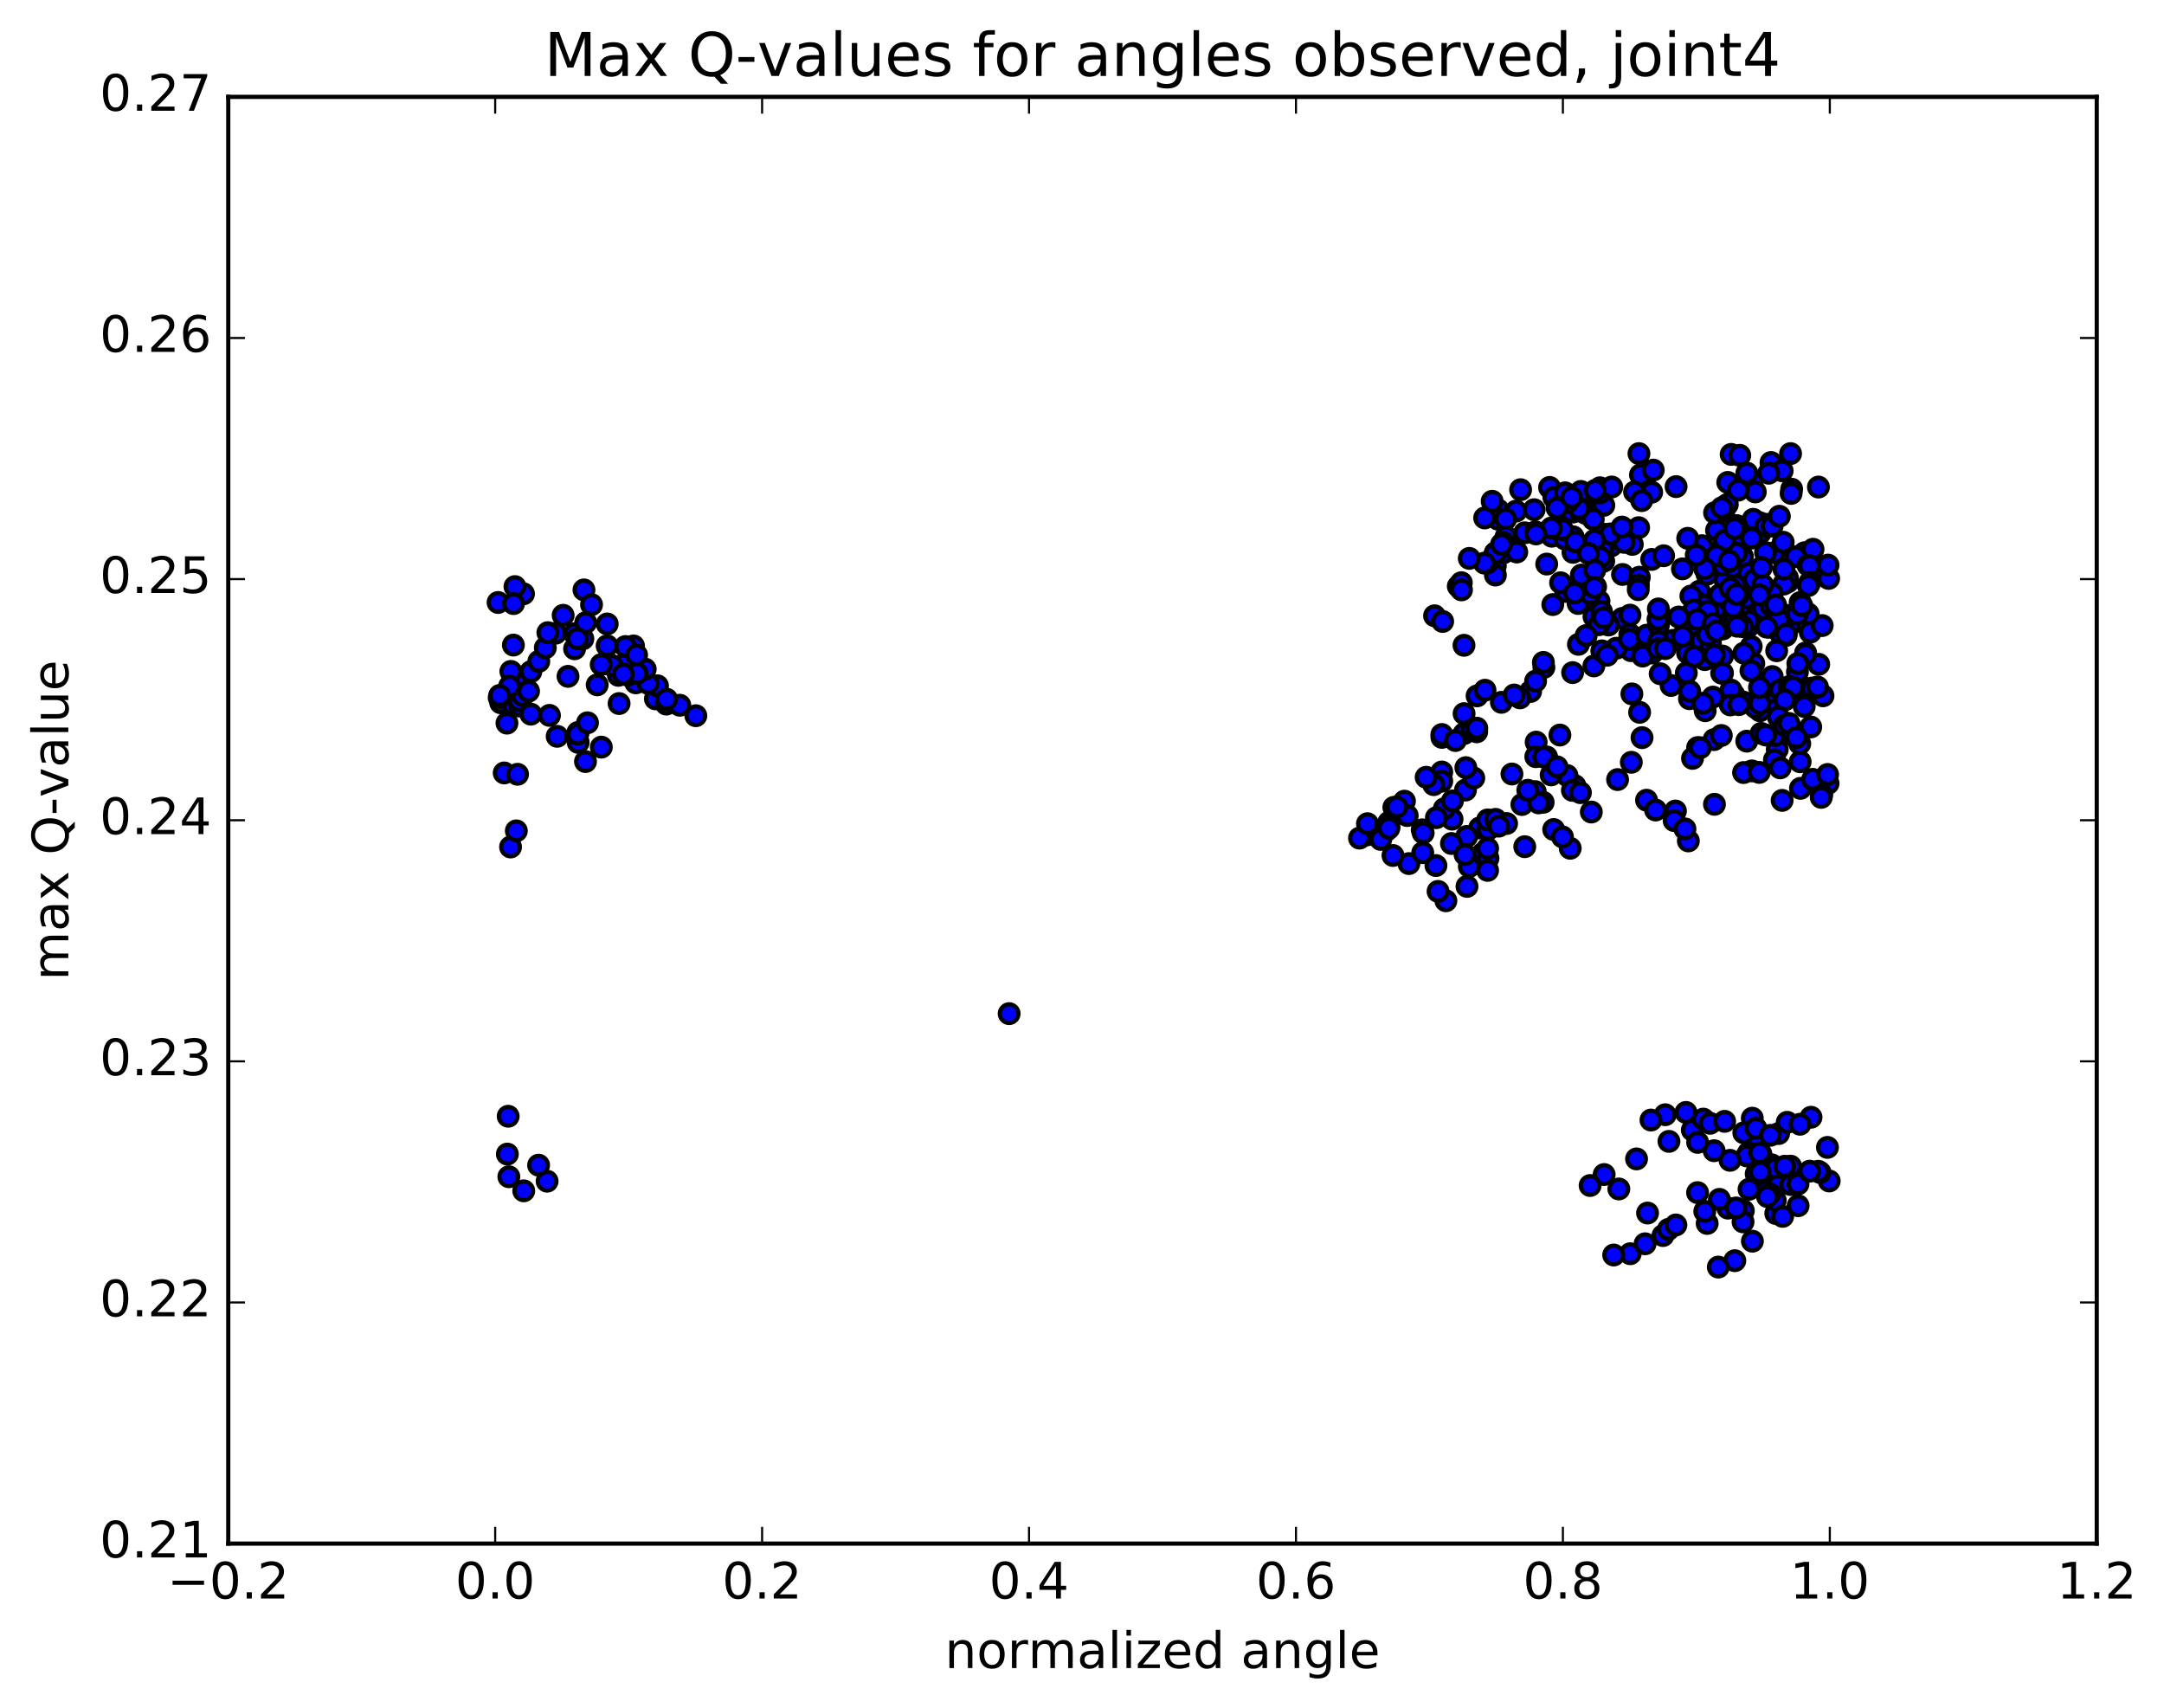 <?xml version="1.0" encoding="utf-8" standalone="no"?>
<!DOCTYPE svg PUBLIC "-//W3C//DTD SVG 1.1//EN"
  "http://www.w3.org/Graphics/SVG/1.1/DTD/svg11.dtd">
<!-- Created with matplotlib (http://matplotlib.org/) -->
<svg height="408pt" version="1.1" viewBox="0 0 517 408" width="517pt" xmlns="http://www.w3.org/2000/svg" xmlns:xlink="http://www.w3.org/1999/xlink">
 <defs>
  <style type="text/css">
*{stroke-linecap:butt;stroke-linejoin:round;stroke-miterlimit:100000;}
  </style>
 </defs>
 <g id="figure_1">
  <g id="patch_1">
   <path d="M 0 408.169 
L 517.674 408.169 
L 517.674 0 
L 0 0 
z
" style="fill:#ffffff;"/>
  </g>
  <g id="axes_1">
   <g id="patch_2">
    <path d="M 54.532 368.742 
L 500.933 368.742 
L 500.933 23.142 
L 54.532 23.142 
z
" style="fill:#ffffff;"/>
   </g>
   <g id="PathCollection_1">
    <defs>
     <path d="M 0 2.236 
C 0.593 2.236 1.162 2 1.581 1.581 
C 2 1.162 2.236 0.593 2.236 0 
C 2.236 -0.593 2 -1.162 1.581 -1.581 
C 1.162 -2 0.593 -2.236 0 -2.236 
C -0.593 -2.236 -1.162 -2 -1.581 -1.581 
C -2 -1.162 -2.236 -0.593 -2.236 0 
C -2.236 0.593 -2 1.162 -1.581 1.581 
C -1.162 2 -0.593 2.236 0 2.236 
z
" id="mdf4cd20bfa" style="stroke:#000000;"/>
    </defs>
    <g clip-path="url(#p3f1d0a4785)">
     <use style="fill:#0000ff;stroke:#000000;" x="241.095" xlink:href="#mdf4cd20bfa" y="242.144"/>
     <use style="fill:#0000ff;stroke:#000000;" x="357.257" xlink:href="#mdf4cd20bfa" y="132.103"/>
     <use style="fill:#0000ff;stroke:#000000;" x="357.255" xlink:href="#mdf4cd20bfa" y="135.153"/>
     <use style="fill:#0000ff;stroke:#000000;" x="357.266" xlink:href="#mdf4cd20bfa" y="137.373"/>
     <use style="fill:#0000ff;stroke:#000000;" x="359.184" xlink:href="#mdf4cd20bfa" y="132.06"/>
     <use style="fill:#0000ff;stroke:#000000;" x="364.264" xlink:href="#mdf4cd20bfa" y="127.282"/>
     <use style="fill:#0000ff;stroke:#000000;" x="362.198" xlink:href="#mdf4cd20bfa" y="122.09"/>
     <use style="fill:#0000ff;stroke:#000000;" x="357.88" xlink:href="#mdf4cd20bfa" y="121.779"/>
     <use style="fill:#0000ff;stroke:#000000;" x="357.875" xlink:href="#mdf4cd20bfa" y="124.021"/>
     <use style="fill:#0000ff;stroke:#000000;" x="359.698" xlink:href="#mdf4cd20bfa" y="123.99"/>
     <use style="fill:#0000ff;stroke:#000000;" x="366.516" xlink:href="#mdf4cd20bfa" y="121.759"/>
     <use style="fill:#0000ff;stroke:#000000;" x="373.45" xlink:href="#mdf4cd20bfa" y="122.123"/>
     <use style="fill:#0000ff;stroke:#000000;" x="375.8" xlink:href="#mdf4cd20bfa" y="122.315"/>
     <use style="fill:#0000ff;stroke:#000000;" x="370.746" xlink:href="#mdf4cd20bfa" y="128.096"/>
     <use style="fill:#0000ff;stroke:#000000;" x="372.434" xlink:href="#mdf4cd20bfa" y="125.794"/>
     <use style="fill:#0000ff;stroke:#000000;" x="378.793" xlink:href="#mdf4cd20bfa" y="122.622"/>
     <use style="fill:#0000ff;stroke:#000000;" x="383.17" xlink:href="#mdf4cd20bfa" y="120.718"/>
     <use style="fill:#0000ff;stroke:#000000;" x="383.112" xlink:href="#mdf4cd20bfa" y="127.612"/>
     <use style="fill:#0000ff;stroke:#000000;" x="384.966" xlink:href="#mdf4cd20bfa" y="130.391"/>
     <use style="fill:#0000ff;stroke:#000000;" x="389.976" xlink:href="#mdf4cd20bfa" y="130.046"/>
     <use style="fill:#0000ff;stroke:#000000;" x="388.012" xlink:href="#mdf4cd20bfa" y="129.558"/>
     <use style="fill:#0000ff;stroke:#000000;" x="382.874" xlink:href="#mdf4cd20bfa" y="130.799"/>
     <use style="fill:#0000ff;stroke:#000000;" x="382.892" xlink:href="#mdf4cd20bfa" y="131.266"/>
     <use style="fill:#0000ff;stroke:#000000;" x="384.734" xlink:href="#mdf4cd20bfa" y="127.55"/>
     <use style="fill:#0000ff;stroke:#000000;" x="391.487" xlink:href="#mdf4cd20bfa" y="126.054"/>
     <use style="fill:#0000ff;stroke:#000000;" x="394.595" xlink:href="#mdf4cd20bfa" y="133.641"/>
     <use style="fill:#0000ff;stroke:#000000;" x="387.628" xlink:href="#mdf4cd20bfa" y="137.231"/>
     <use style="fill:#0000ff;stroke:#000000;" x="383.145" xlink:href="#mdf4cd20bfa" y="134.064"/>
     <use style="fill:#0000ff;stroke:#000000;" x="381.204" xlink:href="#mdf4cd20bfa" y="140.174"/>
     <use style="fill:#0000ff;stroke:#000000;" x="374.07" xlink:href="#mdf4cd20bfa" y="141.291"/>
     <use style="fill:#0000ff;stroke:#000000;" x="370.977" xlink:href="#mdf4cd20bfa" y="144.423"/>
     <use style="fill:#0000ff;stroke:#000000;" x="377.796" xlink:href="#mdf4cd20bfa" y="137.375"/>
     <use style="fill:#0000ff;stroke:#000000;" x="380.958" xlink:href="#mdf4cd20bfa" y="129.039"/>
     <use style="fill:#0000ff;stroke:#000000;" x="375.84" xlink:href="#mdf4cd20bfa" y="128.232"/>
     <use style="fill:#0000ff;stroke:#000000;" x="375.8" xlink:href="#mdf4cd20bfa" y="131.947"/>
     <use style="fill:#0000ff;stroke:#000000;" x="373.856" xlink:href="#mdf4cd20bfa" y="128.747"/>
     <use style="fill:#0000ff;stroke:#000000;" x="366.833" xlink:href="#mdf4cd20bfa" y="127.052"/>
     <use style="fill:#0000ff;stroke:#000000;" x="359.816" xlink:href="#mdf4cd20bfa" y="128.198"/>
     <use style="fill:#0000ff;stroke:#000000;" x="354.7" xlink:href="#mdf4cd20bfa" y="123.724"/>
     <use style="fill:#0000ff;stroke:#000000;" x="356.491" xlink:href="#mdf4cd20bfa" y="119.747"/>
     <use style="fill:#0000ff;stroke:#000000;" x="363.284" xlink:href="#mdf4cd20bfa" y="116.981"/>
     <use style="fill:#0000ff;stroke:#000000;" x="370.209" xlink:href="#mdf4cd20bfa" y="116.436"/>
     <use style="fill:#0000ff;stroke:#000000;" x="375.228" xlink:href="#mdf4cd20bfa" y="122.079"/>
     <use style="fill:#0000ff;stroke:#000000;" x="373.275" xlink:href="#mdf4cd20bfa" y="126.522"/>
     <use style="fill:#0000ff;stroke:#000000;" x="370.634" xlink:href="#mdf4cd20bfa" y="126.12"/>
     <use style="fill:#0000ff;stroke:#000000;" x="377.554" xlink:href="#mdf4cd20bfa" y="122.069"/>
     <use style="fill:#0000ff;stroke:#000000;" x="380.649" xlink:href="#mdf4cd20bfa" y="124.04"/>
     <use style="fill:#0000ff;stroke:#000000;" x="377.223" xlink:href="#mdf4cd20bfa" y="121.442"/>
     <use style="fill:#0000ff;stroke:#000000;" x="382.227" xlink:href="#mdf4cd20bfa" y="117.754"/>
     <use style="fill:#0000ff;stroke:#000000;" x="382.245" xlink:href="#mdf4cd20bfa" y="116.521"/>
     <use style="fill:#0000ff;stroke:#000000;" x="380.659" xlink:href="#mdf4cd20bfa" y="117.813"/>
     <use style="fill:#0000ff;stroke:#000000;" x="374.53" xlink:href="#mdf4cd20bfa" y="119.977"/>
     <use style="fill:#0000ff;stroke:#000000;" x="371.222" xlink:href="#mdf4cd20bfa" y="118.808"/>
     <use style="fill:#0000ff;stroke:#000000;" x="373.916" xlink:href="#mdf4cd20bfa" y="117.733"/>
     <use style="fill:#0000ff;stroke:#000000;" x="377.68" xlink:href="#mdf4cd20bfa" y="117.395"/>
     <use style="fill:#0000ff;stroke:#000000;" x="385.054" xlink:href="#mdf4cd20bfa" y="116.336"/>
     <use style="fill:#0000ff;stroke:#000000;" x="391.921" xlink:href="#mdf4cd20bfa" y="113.436"/>
     <use style="fill:#0000ff;stroke:#000000;" x="394.977" xlink:href="#mdf4cd20bfa" y="112.3"/>
     <use style="fill:#0000ff;stroke:#000000;" x="391.563" xlink:href="#mdf4cd20bfa" y="108.36"/>
     <use style="fill:#0000ff;stroke:#000000;" x="394.604" xlink:href="#mdf4cd20bfa" y="117.584"/>
     <use style="fill:#0000ff;stroke:#000000;" x="387.509" xlink:href="#mdf4cd20bfa" y="125.908"/>
     <use style="fill:#0000ff;stroke:#000000;" x="382.329" xlink:href="#mdf4cd20bfa" y="133.142"/>
     <use style="fill:#0000ff;stroke:#000000;" x="380.336" xlink:href="#mdf4cd20bfa" y="142.276"/>
     <use style="fill:#0000ff;stroke:#000000;" x="377.03" xlink:href="#mdf4cd20bfa" y="144.167"/>
     <use style="fill:#0000ff;stroke:#000000;" x="382.021" xlink:href="#mdf4cd20bfa" y="143.586"/>
     <use style="fill:#0000ff;stroke:#000000;" x="379.913" xlink:href="#mdf4cd20bfa" y="141.806"/>
     <use style="fill:#0000ff;stroke:#000000;" x="372.839" xlink:href="#mdf4cd20bfa" y="139.216"/>
     <use style="fill:#0000ff;stroke:#000000;" x="369.525" xlink:href="#mdf4cd20bfa" y="134.743"/>
     <use style="fill:#0000ff;stroke:#000000;" x="376.411" xlink:href="#mdf4cd20bfa" y="129.425"/>
     <use style="fill:#0000ff;stroke:#000000;" x="379.47" xlink:href="#mdf4cd20bfa" y="132.194"/>
     <use style="fill:#0000ff;stroke:#000000;" x="376.147" xlink:href="#mdf4cd20bfa" y="141.644"/>
     <use style="fill:#0000ff;stroke:#000000;" x="381.004" xlink:href="#mdf4cd20bfa" y="136.22"/>
     <use style="fill:#0000ff;stroke:#000000;" x="380.911" xlink:href="#mdf4cd20bfa" y="140.32"/>
     <use style="fill:#0000ff;stroke:#000000;" x="380.816" xlink:href="#mdf4cd20bfa" y="147.3"/>
     <use style="fill:#0000ff;stroke:#000000;" x="382.609" xlink:href="#mdf4cd20bfa" y="146.089"/>
     <use style="fill:#0000ff;stroke:#000000;" x="387.584" xlink:href="#mdf4cd20bfa" y="147.723"/>
     <use style="fill:#0000ff;stroke:#000000;" x="389.378" xlink:href="#mdf4cd20bfa" y="151.52"/>
     <use style="fill:#0000ff;stroke:#000000;" x="396.273" xlink:href="#mdf4cd20bfa" y="154.145"/>
     <use style="fill:#0000ff;stroke:#000000;" x="403.168" xlink:href="#mdf4cd20bfa" y="155.954"/>
     <use style="fill:#0000ff;stroke:#000000;" x="408.163" xlink:href="#mdf4cd20bfa" y="151.935"/>
     <use style="fill:#0000ff;stroke:#000000;" x="408.053" xlink:href="#mdf4cd20bfa" y="148.946"/>
     <use style="fill:#0000ff;stroke:#000000;" x="405.992" xlink:href="#mdf4cd20bfa" y="141.242"/>
     <use style="fill:#0000ff;stroke:#000000;" x="401.947" xlink:href="#mdf4cd20bfa" y="135.894"/>
     <use style="fill:#0000ff;stroke:#000000;" x="408.79" xlink:href="#mdf4cd20bfa" y="132.111"/>
     <use style="fill:#0000ff;stroke:#000000;" x="415.623" xlink:href="#mdf4cd20bfa" y="127.518"/>
     <use style="fill:#0000ff;stroke:#000000;" x="420.561" xlink:href="#mdf4cd20bfa" y="127.238"/>
     <use style="fill:#0000ff;stroke:#000000;" x="420.433" xlink:href="#mdf4cd20bfa" y="124.878"/>
     <use style="fill:#0000ff;stroke:#000000;" x="422.197" xlink:href="#mdf4cd20bfa" y="125.249"/>
     <use style="fill:#0000ff;stroke:#000000;" x="427.142" xlink:href="#mdf4cd20bfa" y="138.998"/>
     <use style="fill:#0000ff;stroke:#000000;" x="427.03" xlink:href="#mdf4cd20bfa" y="138.036"/>
     <use style="fill:#0000ff;stroke:#000000;" x="426.902" xlink:href="#mdf4cd20bfa" y="138.314"/>
     <use style="fill:#0000ff;stroke:#000000;" x="426.788" xlink:href="#mdf4cd20bfa" y="147.005"/>
     <use style="fill:#0000ff;stroke:#000000;" x="426.695" xlink:href="#mdf4cd20bfa" y="151.793"/>
     <use style="fill:#0000ff;stroke:#000000;" x="424.7" xlink:href="#mdf4cd20bfa" y="147.07"/>
     <use style="fill:#0000ff;stroke:#000000;" x="417.615" xlink:href="#mdf4cd20bfa" y="144.833"/>
     <use style="fill:#0000ff;stroke:#000000;" x="410.542" xlink:href="#mdf4cd20bfa" y="145.084"/>
     <use style="fill:#0000ff;stroke:#000000;" x="405.375" xlink:href="#mdf4cd20bfa" y="143.867"/>
     <use style="fill:#0000ff;stroke:#000000;" x="405.282" xlink:href="#mdf4cd20bfa" y="144.635"/>
     <use style="fill:#0000ff;stroke:#000000;" x="407.085" xlink:href="#mdf4cd20bfa" y="144.597"/>
     <use style="fill:#0000ff;stroke:#000000;" x="412.056" xlink:href="#mdf4cd20bfa" y="138.411"/>
     <use style="fill:#0000ff;stroke:#000000;" x="413.825" xlink:href="#mdf4cd20bfa" y="135.444"/>
     <use style="fill:#0000ff;stroke:#000000;" x="416.875" xlink:href="#mdf4cd20bfa" y="140.464"/>
     <use style="fill:#0000ff;stroke:#000000;" x="413.506" xlink:href="#mdf4cd20bfa" y="142.945"/>
     <use style="fill:#0000ff;stroke:#000000;" x="418.435" xlink:href="#mdf4cd20bfa" y="144.631"/>
     <use style="fill:#0000ff;stroke:#000000;" x="418.31" xlink:href="#mdf4cd20bfa" y="138.818"/>
     <use style="fill:#0000ff;stroke:#000000;" x="416.273" xlink:href="#mdf4cd20bfa" y="132.944"/>
     <use style="fill:#0000ff;stroke:#000000;" x="412.844" xlink:href="#mdf4cd20bfa" y="134.259"/>
     <use style="fill:#0000ff;stroke:#000000;" x="419.684" xlink:href="#mdf4cd20bfa" y="141.99"/>
     <use style="fill:#0000ff;stroke:#000000;" x="422.742" xlink:href="#mdf4cd20bfa" y="145.888"/>
     <use style="fill:#0000ff;stroke:#000000;" x="419.379" xlink:href="#mdf4cd20bfa" y="144.61"/>
     <use style="fill:#0000ff;stroke:#000000;" x="426.243" xlink:href="#mdf4cd20bfa" y="146.95"/>
     <use style="fill:#0000ff;stroke:#000000;" x="432.481" xlink:href="#mdf4cd20bfa" y="151.019"/>
     <use style="fill:#0000ff;stroke:#000000;" x="120.504" xlink:href="#mdf4cd20bfa" y="167.394"/>
     <use style="fill:#0000ff;stroke:#000000;" x="123.568" xlink:href="#mdf4cd20bfa" y="161.581"/>
     <use style="fill:#0000ff;stroke:#000000;" x="435.338" xlink:href="#mdf4cd20bfa" y="149.439"/>
     <use style="fill:#0000ff;stroke:#000000;" x="431.994" xlink:href="#mdf4cd20bfa" y="146.653"/>
     <use style="fill:#0000ff;stroke:#000000;" x="435.67" xlink:href="#mdf4cd20bfa" y="135.878"/>
     <use style="fill:#0000ff;stroke:#000000;" x="431.103" xlink:href="#mdf4cd20bfa" y="132.043"/>
     <use style="fill:#0000ff;stroke:#000000;" x="429.065" xlink:href="#mdf4cd20bfa" y="132.982"/>
     <use style="fill:#0000ff;stroke:#000000;" x="423.849" xlink:href="#mdf4cd20bfa" y="132.037"/>
     <use style="fill:#0000ff;stroke:#000000;" x="421.798" xlink:href="#mdf4cd20bfa" y="131.986"/>
     <use style="fill:#0000ff;stroke:#000000;" x="414.681" xlink:href="#mdf4cd20bfa" y="128.968"/>
     <use style="fill:#0000ff;stroke:#000000;" x="410.092" xlink:href="#mdf4cd20bfa" y="126.681"/>
     <use style="fill:#0000ff;stroke:#000000;" x="411.831" xlink:href="#mdf4cd20bfa" y="130.277"/>
     <use style="fill:#0000ff;stroke:#000000;" x="414.86" xlink:href="#mdf4cd20bfa" y="132.154"/>
     <use style="fill:#0000ff;stroke:#000000;" x="412.033" xlink:href="#mdf4cd20bfa" y="129.095"/>
     <use style="fill:#0000ff;stroke:#000000;" x="418.857" xlink:href="#mdf4cd20bfa" y="124.058"/>
     <use style="fill:#0000ff;stroke:#000000;" x="421.874" xlink:href="#mdf4cd20bfa" y="125.705"/>
     <use style="fill:#0000ff;stroke:#000000;" x="418.437" xlink:href="#mdf4cd20bfa" y="128.559"/>
     <use style="fill:#0000ff;stroke:#000000;" x="423.37" xlink:href="#mdf4cd20bfa" y="125.666"/>
     <use style="fill:#0000ff;stroke:#000000;" x="425.108" xlink:href="#mdf4cd20bfa" y="123.322"/>
     <use style="fill:#0000ff;stroke:#000000;" x="431.936" xlink:href="#mdf4cd20bfa" y="135.008"/>
     <use style="fill:#0000ff;stroke:#000000;" x="436.876" xlink:href="#mdf4cd20bfa" y="138.182"/>
     <use style="fill:#0000ff;stroke:#000000;" x="436.734" xlink:href="#mdf4cd20bfa" y="134.996"/>
     <use style="fill:#0000ff;stroke:#000000;" x="119.624" xlink:href="#mdf4cd20bfa" y="167.883"/>
     <use style="fill:#0000ff;stroke:#000000;" x="122.669" xlink:href="#mdf4cd20bfa" y="168.493"/>
     <use style="fill:#0000ff;stroke:#000000;" x="119.259" xlink:href="#mdf4cd20bfa" y="166.67"/>
     <use style="fill:#0000ff;stroke:#000000;" x="124.206" xlink:href="#mdf4cd20bfa" y="168.69"/>
     <use style="fill:#0000ff;stroke:#000000;" x="124.084" xlink:href="#mdf4cd20bfa" y="167.357"/>
     <use style="fill:#0000ff;stroke:#000000;" x="122.049" xlink:href="#mdf4cd20bfa" y="160.387"/>
     <use style="fill:#0000ff;stroke:#000000;" x="433.149" xlink:href="#mdf4cd20bfa" y="131.203"/>
     <use style="fill:#0000ff;stroke:#000000;" x="426.028" xlink:href="#mdf4cd20bfa" y="129.533"/>
     <use style="fill:#0000ff;stroke:#000000;" x="422.61" xlink:href="#mdf4cd20bfa" y="141.088"/>
     <use style="fill:#0000ff;stroke:#000000;" x="427.551" xlink:href="#mdf4cd20bfa" y="149.438"/>
     <use style="fill:#0000ff;stroke:#000000;" x="425.533" xlink:href="#mdf4cd20bfa" y="151.59"/>
     <use style="fill:#0000ff;stroke:#000000;" x="418.445" xlink:href="#mdf4cd20bfa" y="147.598"/>
     <use style="fill:#0000ff;stroke:#000000;" x="413.237" xlink:href="#mdf4cd20bfa" y="143.699"/>
     <use style="fill:#0000ff;stroke:#000000;" x="411.21" xlink:href="#mdf4cd20bfa" y="134.977"/>
     <use style="fill:#0000ff;stroke:#000000;" x="407.815" xlink:href="#mdf4cd20bfa" y="137.179"/>
     <use style="fill:#0000ff;stroke:#000000;" x="414.042" xlink:href="#mdf4cd20bfa" y="141.045"/>
     <use style="fill:#0000ff;stroke:#000000;" x="417.716" xlink:href="#mdf4cd20bfa" y="149.672"/>
     <use style="fill:#0000ff;stroke:#000000;" x="411.223" xlink:href="#mdf4cd20bfa" y="149.255"/>
     <use style="fill:#0000ff;stroke:#000000;" x="406.048" xlink:href="#mdf4cd20bfa" y="152.14"/>
     <use style="fill:#0000ff;stroke:#000000;" x="403.967" xlink:href="#mdf4cd20bfa" y="142.385"/>
     <use style="fill:#0000ff;stroke:#000000;" x="396.888" xlink:href="#mdf4cd20bfa" y="153.089"/>
     <use style="fill:#0000ff;stroke:#000000;" x="391.72" xlink:href="#mdf4cd20bfa" y="170.162"/>
     <use style="fill:#0000ff;stroke:#000000;" x="389.738" xlink:href="#mdf4cd20bfa" y="182.098"/>
     <use style="fill:#0000ff;stroke:#000000;" x="386.455" xlink:href="#mdf4cd20bfa" y="186.227"/>
     <use style="fill:#0000ff;stroke:#000000;" x="393.375" xlink:href="#mdf4cd20bfa" y="191.156"/>
     <use style="fill:#0000ff;stroke:#000000;" x="400.282" xlink:href="#mdf4cd20bfa" y="193.738"/>
     <use style="fill:#0000ff;stroke:#000000;" x="403.365" xlink:href="#mdf4cd20bfa" y="200.883"/>
     <use style="fill:#0000ff;stroke:#000000;" x="399.963" xlink:href="#mdf4cd20bfa" y="196.028"/>
     <use style="fill:#0000ff;stroke:#000000;" x="405.574" xlink:href="#mdf4cd20bfa" y="178.585"/>
     <use style="fill:#0000ff;stroke:#000000;" x="407.385" xlink:href="#mdf4cd20bfa" y="169.781"/>
     <use style="fill:#0000ff;stroke:#000000;" x="414.255" xlink:href="#mdf4cd20bfa" y="165.993"/>
     <use style="fill:#0000ff;stroke:#000000;" x="417.315" xlink:href="#mdf4cd20bfa" y="177.053"/>
     <use style="fill:#0000ff;stroke:#000000;" x="409.6" xlink:href="#mdf4cd20bfa" y="192.136"/>
     <use style="fill:#0000ff;stroke:#000000;" x="402.553" xlink:href="#mdf4cd20bfa" y="198.017"/>
     <use style="fill:#0000ff;stroke:#000000;" x="395.529" xlink:href="#mdf4cd20bfa" y="193.502"/>
     <use style="fill:#0000ff;stroke:#000000;" x="392.299" xlink:href="#mdf4cd20bfa" y="176.212"/>
     <use style="fill:#0000ff;stroke:#000000;" x="399.239" xlink:href="#mdf4cd20bfa" y="163.753"/>
     <use style="fill:#0000ff;stroke:#000000;" x="407.274" xlink:href="#mdf4cd20bfa" y="157.573"/>
     <use style="fill:#0000ff;stroke:#000000;" x="413.554" xlink:href="#mdf4cd20bfa" y="164.852"/>
     <use style="fill:#0000ff;stroke:#000000;" x="418.539" xlink:href="#mdf4cd20bfa" y="184.156"/>
     <use style="fill:#0000ff;stroke:#000000;" x="416.554" xlink:href="#mdf4cd20bfa" y="184.551"/>
     <use style="fill:#0000ff;stroke:#000000;" x="409.495" xlink:href="#mdf4cd20bfa" y="176.684"/>
     <use style="fill:#0000ff;stroke:#000000;" x="404.361" xlink:href="#mdf4cd20bfa" y="181.163"/>
     <use style="fill:#0000ff;stroke:#000000;" x="406.217" xlink:href="#mdf4cd20bfa" y="178.619"/>
     <use style="fill:#0000ff;stroke:#000000;" x="411.237" xlink:href="#mdf4cd20bfa" y="175.695"/>
     <use style="fill:#0000ff;stroke:#000000;" x="409.251" xlink:href="#mdf4cd20bfa" y="166.525"/>
     <use style="fill:#0000ff;stroke:#000000;" x="402.878" xlink:href="#mdf4cd20bfa" y="160.75"/>
     <use style="fill:#0000ff;stroke:#000000;" x="399.639" xlink:href="#mdf4cd20bfa" y="152.973"/>
     <use style="fill:#0000ff;stroke:#000000;" x="404.686" xlink:href="#mdf4cd20bfa" y="148.869"/>
     <use style="fill:#0000ff;stroke:#000000;" x="404.647" xlink:href="#mdf4cd20bfa" y="145.694"/>
     <use style="fill:#0000ff;stroke:#000000;" x="404.615" xlink:href="#mdf4cd20bfa" y="149.306"/>
     <use style="fill:#0000ff;stroke:#000000;" x="406.492" xlink:href="#mdf4cd20bfa" y="153.041"/>
     <use style="fill:#0000ff;stroke:#000000;" x="411.53" xlink:href="#mdf4cd20bfa" y="156.72"/>
     <use style="fill:#0000ff;stroke:#000000;" x="413.38" xlink:href="#mdf4cd20bfa" y="168.395"/>
     <use style="fill:#0000ff;stroke:#000000;" x="420.294" xlink:href="#mdf4cd20bfa" y="184.513"/>
     <use style="fill:#0000ff;stroke:#000000;" x="424.605" xlink:href="#mdf4cd20bfa" y="179.017"/>
     <use style="fill:#0000ff;stroke:#000000;" x="426.44" xlink:href="#mdf4cd20bfa" y="173.49"/>
     <use style="fill:#0000ff;stroke:#000000;" x="431.381" xlink:href="#mdf4cd20bfa" y="155.96"/>
     <use style="fill:#0000ff;stroke:#000000;" x="429.386" xlink:href="#mdf4cd20bfa" y="146.729"/>
     <use style="fill:#0000ff;stroke:#000000;" x="422.313" xlink:href="#mdf4cd20bfa" y="144.662"/>
     <use style="fill:#0000ff;stroke:#000000;" x="419" xlink:href="#mdf4cd20bfa" y="158.51"/>
     <use style="fill:#0000ff;stroke:#000000;" x="423.997" xlink:href="#mdf4cd20bfa" y="167.778"/>
     <use style="fill:#0000ff;stroke:#000000;" x="423.927" xlink:href="#mdf4cd20bfa" y="181.523"/>
     <use style="fill:#0000ff;stroke:#000000;" x="425.768" xlink:href="#mdf4cd20bfa" y="191.197"/>
     <use style="fill:#0000ff;stroke:#000000;" x="430.151" xlink:href="#mdf4cd20bfa" y="188.325"/>
     <use style="fill:#0000ff;stroke:#000000;" x="430.074" xlink:href="#mdf4cd20bfa" y="181.979"/>
     <use style="fill:#0000ff;stroke:#000000;" x="429.982" xlink:href="#mdf4cd20bfa" y="177.648"/>
     <use style="fill:#0000ff;stroke:#000000;" x="357.257" xlink:href="#mdf4cd20bfa" y="132.103"/>
     <use style="fill:#0000ff;stroke:#000000;" x="355.358" xlink:href="#mdf4cd20bfa" y="134.451"/>
     <use style="fill:#0000ff;stroke:#000000;" x="348.401" xlink:href="#mdf4cd20bfa" y="140.045"/>
     <use style="fill:#0000ff;stroke:#000000;" x="342.73" xlink:href="#mdf4cd20bfa" y="147.099"/>
     <use style="fill:#0000ff;stroke:#000000;" x="344.665" xlink:href="#mdf4cd20bfa" y="148.461"/>
     <use style="fill:#0000ff;stroke:#000000;" x="349.762" xlink:href="#mdf4cd20bfa" y="154.152"/>
     <use style="fill:#0000ff;stroke:#000000;" x="349.784" xlink:href="#mdf4cd20bfa" y="170.478"/>
     <use style="fill:#0000ff;stroke:#000000;" x="349.803" xlink:href="#mdf4cd20bfa" y="175.225"/>
     <use style="fill:#0000ff;stroke:#000000;" x="351.718" xlink:href="#mdf4cd20bfa" y="174.295"/>
     <use style="fill:#0000ff;stroke:#000000;" x="358.699" xlink:href="#mdf4cd20bfa" y="167.773"/>
     <use style="fill:#0000ff;stroke:#000000;" x="365.678" xlink:href="#mdf4cd20bfa" y="165.172"/>
     <use style="fill:#0000ff;stroke:#000000;" x="368.855" xlink:href="#mdf4cd20bfa" y="159.443"/>
     <use style="fill:#0000ff;stroke:#000000;" x="363.125" xlink:href="#mdf4cd20bfa" y="166.709"/>
     <use style="fill:#0000ff;stroke:#000000;" x="361.217" xlink:href="#mdf4cd20bfa" y="184.897"/>
     <use style="fill:#0000ff;stroke:#000000;" x="354.241" xlink:href="#mdf4cd20bfa" y="203.864"/>
     <use style="fill:#0000ff;stroke:#000000;" x="351.037" xlink:href="#mdf4cd20bfa" y="206.989"/>
     <use style="fill:#0000ff;stroke:#000000;" x="353.493" xlink:href="#mdf4cd20bfa" y="197.795"/>
     <use style="fill:#0000ff;stroke:#000000;" x="350.422" xlink:href="#mdf4cd20bfa" y="199.81"/>
     <use style="fill:#0000ff;stroke:#000000;" x="355.492" xlink:href="#mdf4cd20bfa" y="198.148"/>
     <use style="fill:#0000ff;stroke:#000000;" x="355.49" xlink:href="#mdf4cd20bfa" y="205.045"/>
     <use style="fill:#0000ff;stroke:#000000;" x="355.402" xlink:href="#mdf4cd20bfa" y="207.922"/>
     <use style="fill:#0000ff;stroke:#000000;" x="355.403" xlink:href="#mdf4cd20bfa" y="202.679"/>
     <use style="fill:#0000ff;stroke:#000000;" x="355.4" xlink:href="#mdf4cd20bfa" y="195.865"/>
     <use style="fill:#0000ff;stroke:#000000;" x="357.302" xlink:href="#mdf4cd20bfa" y="195.73"/>
     <use style="fill:#0000ff;stroke:#000000;" x="364.28" xlink:href="#mdf4cd20bfa" y="202.262"/>
     <use style="fill:#0000ff;stroke:#000000;" x="371.19" xlink:href="#mdf4cd20bfa" y="198.16"/>
     <use style="fill:#0000ff;stroke:#000000;" x="376.276" xlink:href="#mdf4cd20bfa" y="187.695"/>
     <use style="fill:#0000ff;stroke:#000000;" x="374.375" xlink:href="#mdf4cd20bfa" y="185.257"/>
     <use style="fill:#0000ff;stroke:#000000;" x="366.782" xlink:href="#mdf4cd20bfa" y="189.11"/>
     <use style="fill:#0000ff;stroke:#000000;" x="363.593" xlink:href="#mdf4cd20bfa" y="192.188"/>
     <use style="fill:#0000ff;stroke:#000000;" x="368.676" xlink:href="#mdf4cd20bfa" y="191.658"/>
     <use style="fill:#0000ff;stroke:#000000;" x="370.585" xlink:href="#mdf4cd20bfa" y="185.112"/>
     <use style="fill:#0000ff;stroke:#000000;" x="375.662" xlink:href="#mdf4cd20bfa" y="188.811"/>
     <use style="fill:#0000ff;stroke:#000000;" x="377.577" xlink:href="#mdf4cd20bfa" y="189.357"/>
     <use style="fill:#0000ff;stroke:#000000;" x="380.18" xlink:href="#mdf4cd20bfa" y="193.981"/>
     <use style="fill:#0000ff;stroke:#000000;" x="375.14" xlink:href="#mdf4cd20bfa" y="202.639"/>
     <use style="fill:#0000ff;stroke:#000000;" x="373.281" xlink:href="#mdf4cd20bfa" y="199.914"/>
     <use style="fill:#0000ff;stroke:#000000;" x="367.595" xlink:href="#mdf4cd20bfa" y="191.795"/>
     <use style="fill:#0000ff;stroke:#000000;" x="369.497" xlink:href="#mdf4cd20bfa" y="180.82"/>
     <use style="fill:#0000ff;stroke:#000000;" x="372.676" xlink:href="#mdf4cd20bfa" y="175.589"/>
     <use style="fill:#0000ff;stroke:#000000;" x="367.001" xlink:href="#mdf4cd20bfa" y="177.281"/>
     <use style="fill:#0000ff;stroke:#000000;" x="366.918" xlink:href="#mdf4cd20bfa" y="180.754"/>
     <use style="fill:#0000ff;stroke:#000000;" x="368.801" xlink:href="#mdf4cd20bfa" y="180.836"/>
     <use style="fill:#0000ff;stroke:#000000;" x="371.985" xlink:href="#mdf4cd20bfa" y="183.185"/>
     <use style="fill:#0000ff;stroke:#000000;" x="365.001" xlink:href="#mdf4cd20bfa" y="188.788"/>
     <use style="fill:#0000ff;stroke:#000000;" x="359.941" xlink:href="#mdf4cd20bfa" y="196.721"/>
     <use style="fill:#0000ff;stroke:#000000;" x="358.063" xlink:href="#mdf4cd20bfa" y="197.354"/>
     <use style="fill:#0000ff;stroke:#000000;" x="350.479" xlink:href="#mdf4cd20bfa" y="211.749"/>
     <use style="fill:#0000ff;stroke:#000000;" x="345.441" xlink:href="#mdf4cd20bfa" y="215.182"/>
     <use style="fill:#0000ff;stroke:#000000;" x="343.567" xlink:href="#mdf4cd20bfa" y="212.941"/>
     <use style="fill:#0000ff;stroke:#000000;" x="336.605" xlink:href="#mdf4cd20bfa" y="206.295"/>
     <use style="fill:#0000ff;stroke:#000000;" x="332.796" xlink:href="#mdf4cd20bfa" y="204.365"/>
     <use style="fill:#0000ff;stroke:#000000;" x="339.781" xlink:href="#mdf4cd20bfa" y="198.233"/>
     <use style="fill:#0000ff;stroke:#000000;" x="346.769" xlink:href="#mdf4cd20bfa" y="201.5"/>
     <use style="fill:#0000ff;stroke:#000000;" x="350.013" xlink:href="#mdf4cd20bfa" y="204.13"/>
     <use style="fill:#0000ff;stroke:#000000;" x="343.059" xlink:href="#mdf4cd20bfa" y="206.769"/>
     <use style="fill:#0000ff;stroke:#000000;" x="339.91" xlink:href="#mdf4cd20bfa" y="203.691"/>
     <use style="fill:#0000ff;stroke:#000000;" x="346.912" xlink:href="#mdf4cd20bfa" y="195.679"/>
     <use style="fill:#0000ff;stroke:#000000;" x="350.116" xlink:href="#mdf4cd20bfa" y="188.739"/>
     <use style="fill:#0000ff;stroke:#000000;" x="345.052" xlink:href="#mdf4cd20bfa" y="193.197"/>
     <use style="fill:#0000ff;stroke:#000000;" x="343.164" xlink:href="#mdf4cd20bfa" y="195.331"/>
     <use style="fill:#0000ff;stroke:#000000;" x="340.011" xlink:href="#mdf4cd20bfa" y="198.968"/>
     <use style="fill:#0000ff;stroke:#000000;" x="347.006" xlink:href="#mdf4cd20bfa" y="191.331"/>
     <use style="fill:#0000ff;stroke:#000000;" x="352.1" xlink:href="#mdf4cd20bfa" y="185.857"/>
     <use style="fill:#0000ff;stroke:#000000;" x="350.21" xlink:href="#mdf4cd20bfa" y="183.378"/>
     <use style="fill:#0000ff;stroke:#000000;" x="344.488" xlink:href="#mdf4cd20bfa" y="176.152"/>
     <use style="fill:#0000ff;stroke:#000000;" x="344.472" xlink:href="#mdf4cd20bfa" y="175.462"/>
     <use style="fill:#0000ff;stroke:#000000;" x="344.454" xlink:href="#mdf4cd20bfa" y="184.418"/>
     <use style="fill:#0000ff;stroke:#000000;" x="344.451" xlink:href="#mdf4cd20bfa" y="186.618"/>
     <use style="fill:#0000ff;stroke:#000000;" x="342.529" xlink:href="#mdf4cd20bfa" y="187.438"/>
     <use style="fill:#0000ff;stroke:#000000;" x="335.538" xlink:href="#mdf4cd20bfa" y="191.389"/>
     <use style="fill:#0000ff;stroke:#000000;" x="331.157" xlink:href="#mdf4cd20bfa" y="198.407"/>
     <use style="fill:#0000ff;stroke:#000000;" x="333.005" xlink:href="#mdf4cd20bfa" y="192.869"/>
     <use style="fill:#0000ff;stroke:#000000;" x="336.196" xlink:href="#mdf4cd20bfa" y="194.819"/>
     <use style="fill:#0000ff;stroke:#000000;" x="329.854" xlink:href="#mdf4cd20bfa" y="199.469"/>
     <use style="fill:#0000ff;stroke:#000000;" x="326.677" xlink:href="#mdf4cd20bfa" y="199.423"/>
     <use style="fill:#0000ff;stroke:#000000;" x="329.874" xlink:href="#mdf4cd20bfa" y="200.523"/>
     <use style="fill:#0000ff;stroke:#000000;" x="324.799" xlink:href="#mdf4cd20bfa" y="200.209"/>
     <use style="fill:#0000ff;stroke:#000000;" x="326.699" xlink:href="#mdf4cd20bfa" y="196.769"/>
     <use style="fill:#0000ff;stroke:#000000;" x="331.779" xlink:href="#mdf4cd20bfa" y="196.474"/>
     <use style="fill:#0000ff;stroke:#000000;" x="331.788" xlink:href="#mdf4cd20bfa" y="197.359"/>
     <use style="fill:#0000ff;stroke:#000000;" x="331.797" xlink:href="#mdf4cd20bfa" y="197.574"/>
     <use style="fill:#0000ff;stroke:#000000;" x="331.812" xlink:href="#mdf4cd20bfa" y="197.843"/>
     <use style="fill:#0000ff;stroke:#000000;" x="333.727" xlink:href="#mdf4cd20bfa" y="192.766"/>
     <use style="fill:#0000ff;stroke:#000000;" x="340.72" xlink:href="#mdf4cd20bfa" y="185.678"/>
     <use style="fill:#0000ff;stroke:#000000;" x="347.71" xlink:href="#mdf4cd20bfa" y="176.899"/>
     <use style="fill:#0000ff;stroke:#000000;" x="352.798" xlink:href="#mdf4cd20bfa" y="174.818"/>
     <use style="fill:#0000ff;stroke:#000000;" x="352.821" xlink:href="#mdf4cd20bfa" y="173.949"/>
     <use style="fill:#0000ff;stroke:#000000;" x="352.887" xlink:href="#mdf4cd20bfa" y="166.231"/>
     <use style="fill:#0000ff;stroke:#000000;" x="354.786" xlink:href="#mdf4cd20bfa" y="164.885"/>
     <use style="fill:#0000ff;stroke:#000000;" x="361.741" xlink:href="#mdf4cd20bfa" y="166.026"/>
     <use style="fill:#0000ff;stroke:#000000;" x="366.871" xlink:href="#mdf4cd20bfa" y="162.711"/>
     <use style="fill:#0000ff;stroke:#000000;" x="368.732" xlink:href="#mdf4cd20bfa" y="158.234"/>
     <use style="fill:#0000ff;stroke:#000000;" x="375.713" xlink:href="#mdf4cd20bfa" y="160.675"/>
     <use style="fill:#0000ff;stroke:#000000;" x="380.796" xlink:href="#mdf4cd20bfa" y="159.075"/>
     <use style="fill:#0000ff;stroke:#000000;" x="382.692" xlink:href="#mdf4cd20bfa" y="155.474"/>
     <use style="fill:#0000ff;stroke:#000000;" x="389.658" xlink:href="#mdf4cd20bfa" y="155.43"/>
     <use style="fill:#0000ff;stroke:#000000;" x="394.735" xlink:href="#mdf4cd20bfa" y="155.996"/>
     <use style="fill:#0000ff;stroke:#000000;" x="396.628" xlink:href="#mdf4cd20bfa" y="160.943"/>
     <use style="fill:#0000ff;stroke:#000000;" x="403.629" xlink:href="#mdf4cd20bfa" y="166.908"/>
     <use style="fill:#0000ff;stroke:#000000;" x="406.836" xlink:href="#mdf4cd20bfa" y="167.991"/>
     <use style="fill:#0000ff;stroke:#000000;" x="403.686" xlink:href="#mdf4cd20bfa" y="165.126"/>
     <use style="fill:#0000ff;stroke:#000000;" x="411.322" xlink:href="#mdf4cd20bfa" y="160.807"/>
     <use style="fill:#0000ff;stroke:#000000;" x="418.318" xlink:href="#mdf4cd20bfa" y="160.234"/>
     <use style="fill:#0000ff;stroke:#000000;" x="423.407" xlink:href="#mdf4cd20bfa" y="161.623"/>
     <use style="fill:#0000ff;stroke:#000000;" x="425.333" xlink:href="#mdf4cd20bfa" y="164.796"/>
     <use style="fill:#0000ff;stroke:#000000;" x="430.416" xlink:href="#mdf4cd20bfa" y="164.02"/>
     <use style="fill:#0000ff;stroke:#000000;" x="432.327" xlink:href="#mdf4cd20bfa" y="165.547"/>
     <use style="fill:#0000ff;stroke:#000000;" x="120.461" xlink:href="#mdf4cd20bfa" y="184.645"/>
     <use style="fill:#0000ff;stroke:#000000;" x="123.645" xlink:href="#mdf4cd20bfa" y="184.965"/>
     <use style="fill:#0000ff;stroke:#000000;" x="435.531" xlink:href="#mdf4cd20bfa" y="166.22"/>
     <use style="fill:#0000ff;stroke:#000000;" x="432.999" xlink:href="#mdf4cd20bfa" y="164.354"/>
     <use style="fill:#0000ff;stroke:#000000;" x="121.119" xlink:href="#mdf4cd20bfa" y="172.745"/>
     <use style="fill:#0000ff;stroke:#000000;" x="126.825" xlink:href="#mdf4cd20bfa" y="170.601"/>
     <use style="fill:#0000ff;stroke:#000000;" x="124.92" xlink:href="#mdf4cd20bfa" y="166.191"/>
     <use style="fill:#0000ff;stroke:#000000;" x="121.736" xlink:href="#mdf4cd20bfa" y="163.918"/>
     <use style="fill:#0000ff;stroke:#000000;" x="126.82" xlink:href="#mdf4cd20bfa" y="160.447"/>
     <use style="fill:#0000ff;stroke:#000000;" x="128.723" xlink:href="#mdf4cd20bfa" y="157.997"/>
     <use style="fill:#0000ff;stroke:#000000;" x="135.704" xlink:href="#mdf4cd20bfa" y="161.568"/>
     <use style="fill:#0000ff;stroke:#000000;" x="142.675" xlink:href="#mdf4cd20bfa" y="163.598"/>
     <use style="fill:#0000ff;stroke:#000000;" x="147.739" xlink:href="#mdf4cd20bfa" y="161.329"/>
     <use style="fill:#0000ff;stroke:#000000;" x="149.623" xlink:href="#mdf4cd20bfa" y="158.309"/>
     <use style="fill:#0000ff;stroke:#000000;" x="156.583" xlink:href="#mdf4cd20bfa" y="166.937"/>
     <use style="fill:#0000ff;stroke:#000000;" x="159.189" xlink:href="#mdf4cd20bfa" y="168.203"/>
     <use style="fill:#0000ff;stroke:#000000;" x="159.233" xlink:href="#mdf4cd20bfa" y="167.108"/>
     <use style="fill:#0000ff;stroke:#000000;" x="157.078" xlink:href="#mdf4cd20bfa" y="163.828"/>
     <use style="fill:#0000ff;stroke:#000000;" x="151.357" xlink:href="#mdf4cd20bfa" y="154.311"/>
     <use style="fill:#0000ff;stroke:#000000;" x="149.434" xlink:href="#mdf4cd20bfa" y="154.445"/>
     <use style="fill:#0000ff;stroke:#000000;" x="146.201" xlink:href="#mdf4cd20bfa" y="158.967"/>
     <use style="fill:#0000ff;stroke:#000000;" x="151.896" xlink:href="#mdf4cd20bfa" y="163.121"/>
     <use style="fill:#0000ff;stroke:#000000;" x="149.986" xlink:href="#mdf4cd20bfa" y="161.295"/>
     <use style="fill:#0000ff;stroke:#000000;" x="143.636" xlink:href="#mdf4cd20bfa" y="158.757"/>
     <use style="fill:#0000ff;stroke:#000000;" x="137.274" xlink:href="#mdf4cd20bfa" y="154.983"/>
     <use style="fill:#0000ff;stroke:#000000;" x="130.282" xlink:href="#mdf4cd20bfa" y="154.757"/>
     <use style="fill:#0000ff;stroke:#000000;" x="122.653" xlink:href="#mdf4cd20bfa" y="154.101"/>
     <use style="fill:#0000ff;stroke:#000000;" x="434.509" xlink:href="#mdf4cd20bfa" y="158.695"/>
     <use style="fill:#0000ff;stroke:#000000;" x="429.421" xlink:href="#mdf4cd20bfa" y="160.499"/>
     <use style="fill:#0000ff;stroke:#000000;" x="427.496" xlink:href="#mdf4cd20bfa" y="164.007"/>
     <use style="fill:#0000ff;stroke:#000000;" x="424.262" xlink:href="#mdf4cd20bfa" y="169.596"/>
     <use style="fill:#0000ff;stroke:#000000;" x="427.437" xlink:href="#mdf4cd20bfa" y="173.11"/>
     <use style="fill:#0000ff;stroke:#000000;" x="420.454" xlink:href="#mdf4cd20bfa" y="169.797"/>
     <use style="fill:#0000ff;stroke:#000000;" x="416.557" xlink:href="#mdf4cd20bfa" y="167.733"/>
     <use style="fill:#0000ff;stroke:#000000;" x="424.124" xlink:href="#mdf4cd20bfa" y="175.703"/>
     <use style="fill:#0000ff;stroke:#000000;" x="429.171" xlink:href="#mdf4cd20bfa" y="175.431"/>
     <use style="fill:#0000ff;stroke:#000000;" x="431.044" xlink:href="#mdf4cd20bfa" y="168.769"/>
     <use style="fill:#0000ff;stroke:#000000;" x="434.208" xlink:href="#mdf4cd20bfa" y="164.122"/>
     <use style="fill:#0000ff;stroke:#000000;" x="428.439" xlink:href="#mdf4cd20bfa" y="164.658"/>
     <use style="fill:#0000ff;stroke:#000000;" x="428.383" xlink:href="#mdf4cd20bfa" y="164.143"/>
     <use style="fill:#0000ff;stroke:#000000;" x="426.416" xlink:href="#mdf4cd20bfa" y="167.199"/>
     <use style="fill:#0000ff;stroke:#000000;" x="419.384" xlink:href="#mdf4cd20bfa" y="169.002"/>
     <use style="fill:#0000ff;stroke:#000000;" x="415.43" xlink:href="#mdf4cd20bfa" y="168.327"/>
     <use style="fill:#0000ff;stroke:#000000;" x="420.432" xlink:href="#mdf4cd20bfa" y="168.073"/>
     <use style="fill:#0000ff;stroke:#000000;" x="420.358" xlink:href="#mdf4cd20bfa" y="164.232"/>
     <use style="fill:#0000ff;stroke:#000000;" x="418.378" xlink:href="#mdf4cd20bfa" y="154.415"/>
     <use style="fill:#0000ff;stroke:#000000;" x="415.007" xlink:href="#mdf4cd20bfa" y="143.369"/>
     <use style="fill:#0000ff;stroke:#000000;" x="419.982" xlink:href="#mdf4cd20bfa" y="137.018"/>
     <use style="fill:#0000ff;stroke:#000000;" x="419.85" xlink:href="#mdf4cd20bfa" y="136.22"/>
     <use style="fill:#0000ff;stroke:#000000;" x="417.822" xlink:href="#mdf4cd20bfa" y="137.194"/>
     <use style="fill:#0000ff;stroke:#000000;" x="417.787" xlink:href="#mdf4cd20bfa" y="136.97"/>
     <use style="fill:#0000ff;stroke:#000000;" x="414.58" xlink:href="#mdf4cd20bfa" y="139.797"/>
     <use style="fill:#0000ff;stroke:#000000;" x="410.847" xlink:href="#mdf4cd20bfa" y="142.108"/>
     <use style="fill:#0000ff;stroke:#000000;" x="417.71" xlink:href="#mdf4cd20bfa" y="148.32"/>
     <use style="fill:#0000ff;stroke:#000000;" x="422.678" xlink:href="#mdf4cd20bfa" y="149.845"/>
     <use style="fill:#0000ff;stroke:#000000;" x="424.469" xlink:href="#mdf4cd20bfa" y="155.452"/>
     <use style="fill:#0000ff;stroke:#000000;" x="431.343" xlink:href="#mdf4cd20bfa" y="156.311"/>
     <use style="fill:#0000ff;stroke:#000000;" x="119.378" xlink:href="#mdf4cd20bfa" y="166.128"/>
     <use style="fill:#0000ff;stroke:#000000;" x="126.274" xlink:href="#mdf4cd20bfa" y="165.119"/>
     <use style="fill:#0000ff;stroke:#000000;" x="131.271" xlink:href="#mdf4cd20bfa" y="170.894"/>
     <use style="fill:#0000ff;stroke:#000000;" x="133.112" xlink:href="#mdf4cd20bfa" y="175.893"/>
     <use style="fill:#0000ff;stroke:#000000;" x="138.135" xlink:href="#mdf4cd20bfa" y="177.349"/>
     <use style="fill:#0000ff;stroke:#000000;" x="138.072" xlink:href="#mdf4cd20bfa" y="174.977"/>
     <use style="fill:#0000ff;stroke:#000000;" x="138.023" xlink:href="#mdf4cd20bfa" y="175.378"/>
     <use style="fill:#0000ff;stroke:#000000;" x="139.878" xlink:href="#mdf4cd20bfa" y="181.923"/>
     <use style="fill:#0000ff;stroke:#000000;" x="143.664" xlink:href="#mdf4cd20bfa" y="178.478"/>
     <use style="fill:#0000ff;stroke:#000000;" x="140.358" xlink:href="#mdf4cd20bfa" y="172.659"/>
     <use style="fill:#0000ff;stroke:#000000;" x="147.907" xlink:href="#mdf4cd20bfa" y="168.067"/>
     <use style="fill:#0000ff;stroke:#000000;" x="154.833" xlink:href="#mdf4cd20bfa" y="163.242"/>
     <use style="fill:#0000ff;stroke:#000000;" x="162.41" xlink:href="#mdf4cd20bfa" y="168.472"/>
     <use style="fill:#0000ff;stroke:#000000;" x="166.242" xlink:href="#mdf4cd20bfa" y="170.973"/>
     <use style="fill:#0000ff;stroke:#000000;" x="159.251" xlink:href="#mdf4cd20bfa" y="167.034"/>
     <use style="fill:#0000ff;stroke:#000000;" x="154.145" xlink:href="#mdf4cd20bfa" y="159.845"/>
     <use style="fill:#0000ff;stroke:#000000;" x="152.21" xlink:href="#mdf4cd20bfa" y="160.854"/>
     <use style="fill:#0000ff;stroke:#000000;" x="148.93" xlink:href="#mdf4cd20bfa" y="161.019"/>
     <use style="fill:#0000ff;stroke:#000000;" x="152.086" xlink:href="#mdf4cd20bfa" y="156.458"/>
     <use style="fill:#0000ff;stroke:#000000;" x="145.047" xlink:href="#mdf4cd20bfa" y="154.27"/>
     <use style="fill:#0000ff;stroke:#000000;" x="139.253" xlink:href="#mdf4cd20bfa" y="152.605"/>
     <use style="fill:#0000ff;stroke:#000000;" x="137.276" xlink:href="#mdf4cd20bfa" y="151.389"/>
     <use style="fill:#0000ff;stroke:#000000;" x="132.743" xlink:href="#mdf4cd20bfa" y="151.265"/>
     <use style="fill:#0000ff;stroke:#000000;" x="134.544" xlink:href="#mdf4cd20bfa" y="146.983"/>
     <use style="fill:#0000ff;stroke:#000000;" x="139.516" xlink:href="#mdf4cd20bfa" y="140.92"/>
     <use style="fill:#0000ff;stroke:#000000;" x="141.325" xlink:href="#mdf4cd20bfa" y="144.438"/>
     <use style="fill:#0000ff;stroke:#000000;" x="145.074" xlink:href="#mdf4cd20bfa" y="149.053"/>
     <use style="fill:#0000ff;stroke:#000000;" x="139.93" xlink:href="#mdf4cd20bfa" y="148.746"/>
     <use style="fill:#0000ff;stroke:#000000;" x="137.948" xlink:href="#mdf4cd20bfa" y="152.558"/>
     <use style="fill:#0000ff;stroke:#000000;" x="130.891" xlink:href="#mdf4cd20bfa" y="151.132"/>
     <use style="fill:#0000ff;stroke:#000000;" x="125.073" xlink:href="#mdf4cd20bfa" y="141.852"/>
     <use style="fill:#0000ff;stroke:#000000;" x="123.029" xlink:href="#mdf4cd20bfa" y="140.129"/>
     <use style="fill:#0000ff;stroke:#000000;" x="118.998" xlink:href="#mdf4cd20bfa" y="143.923"/>
     <use style="fill:#0000ff;stroke:#000000;" x="122.686" xlink:href="#mdf4cd20bfa" y="144.186"/>
     <use style="fill:#0000ff;stroke:#000000;" x="434.443" xlink:href="#mdf4cd20bfa" y="116.35"/>
     <use style="fill:#0000ff;stroke:#000000;" x="357.257" xlink:href="#mdf4cd20bfa" y="132.103"/>
     <use style="fill:#0000ff;stroke:#000000;" x="359.161" xlink:href="#mdf4cd20bfa" y="129.616"/>
     <use style="fill:#0000ff;stroke:#000000;" x="362.367" xlink:href="#mdf4cd20bfa" y="131.867"/>
     <use style="fill:#0000ff;stroke:#000000;" x="354.632" xlink:href="#mdf4cd20bfa" y="134.517"/>
     <use style="fill:#0000ff;stroke:#000000;" x="349.123" xlink:href="#mdf4cd20bfa" y="139.203"/>
     <use style="fill:#0000ff;stroke:#000000;" x="349.163" xlink:href="#mdf4cd20bfa" y="140.911"/>
     <use style="fill:#0000ff;stroke:#000000;" x="351.026" xlink:href="#mdf4cd20bfa" y="133.392"/>
     <use style="fill:#0000ff;stroke:#000000;" x="358.72" xlink:href="#mdf4cd20bfa" y="130.052"/>
     <use style="fill:#0000ff;stroke:#000000;" x="366.941" xlink:href="#mdf4cd20bfa" y="127.546"/>
     <use style="fill:#0000ff;stroke:#000000;" x="371.984" xlink:href="#mdf4cd20bfa" y="121.325"/>
     <use style="fill:#0000ff;stroke:#000000;" x="375.485" xlink:href="#mdf4cd20bfa" y="118.807"/>
     <use style="fill:#0000ff;stroke:#000000;" x="381.11" xlink:href="#mdf4cd20bfa" y="117.161"/>
     <use style="fill:#0000ff;stroke:#000000;" x="390.51" xlink:href="#mdf4cd20bfa" y="117.524"/>
     <use style="fill:#0000ff;stroke:#000000;" x="392.212" xlink:href="#mdf4cd20bfa" y="119.591"/>
     <use style="fill:#0000ff;stroke:#000000;" x="400.433" xlink:href="#mdf4cd20bfa" y="116.243"/>
     <use style="fill:#0000ff;stroke:#000000;" x="413.589" xlink:href="#mdf4cd20bfa" y="108.55"/>
     <use style="fill:#0000ff;stroke:#000000;" x="415.646" xlink:href="#mdf4cd20bfa" y="108.771"/>
     <use style="fill:#0000ff;stroke:#000000;" x="423.107" xlink:href="#mdf4cd20bfa" y="110.486"/>
     <use style="fill:#0000ff;stroke:#000000;" x="428.046" xlink:href="#mdf4cd20bfa" y="116.866"/>
     <use style="fill:#0000ff;stroke:#000000;" x="427.913" xlink:href="#mdf4cd20bfa" y="117.874"/>
     <use style="fill:#0000ff;stroke:#000000;" x="427.782" xlink:href="#mdf4cd20bfa" y="108.361"/>
     <use style="fill:#0000ff;stroke:#000000;" x="425.772" xlink:href="#mdf4cd20bfa" y="112.463"/>
     <use style="fill:#0000ff;stroke:#000000;" x="418.659" xlink:href="#mdf4cd20bfa" y="114.68"/>
     <use style="fill:#0000ff;stroke:#000000;" x="412.78" xlink:href="#mdf4cd20bfa" y="115.241"/>
     <use style="fill:#0000ff;stroke:#000000;" x="412.673" xlink:href="#mdf4cd20bfa" y="120.502"/>
     <use style="fill:#0000ff;stroke:#000000;" x="419.355" xlink:href="#mdf4cd20bfa" y="117.51"/>
     <use style="fill:#0000ff;stroke:#000000;" x="422.565" xlink:href="#mdf4cd20bfa" y="113.047"/>
     <use style="fill:#0000ff;stroke:#000000;" x="417.334" xlink:href="#mdf4cd20bfa" y="113.019"/>
     <use style="fill:#0000ff;stroke:#000000;" x="415.285" xlink:href="#mdf4cd20bfa" y="117.097"/>
     <use style="fill:#0000ff;stroke:#000000;" x="411.84" xlink:href="#mdf4cd20bfa" y="122.073"/>
     <use style="fill:#0000ff;stroke:#000000;" x="414.867" xlink:href="#mdf4cd20bfa" y="125.547"/>
     <use style="fill:#0000ff;stroke:#000000;" x="409.629" xlink:href="#mdf4cd20bfa" y="122.492"/>
     <use style="fill:#0000ff;stroke:#000000;" x="411.359" xlink:href="#mdf4cd20bfa" y="121.282"/>
     <use style="fill:#0000ff;stroke:#000000;" x="414.389" xlink:href="#mdf4cd20bfa" y="126.253"/>
     <use style="fill:#0000ff;stroke:#000000;" x="406.634" xlink:href="#mdf4cd20bfa" y="130.357"/>
     <use style="fill:#0000ff;stroke:#000000;" x="403.211" xlink:href="#mdf4cd20bfa" y="128.599"/>
     <use style="fill:#0000ff;stroke:#000000;" x="410.061" xlink:href="#mdf4cd20bfa" y="132.781"/>
     <use style="fill:#0000ff;stroke:#000000;" x="413.102" xlink:href="#mdf4cd20bfa" y="134.012"/>
     <use style="fill:#0000ff;stroke:#000000;" x="407.272" xlink:href="#mdf4cd20bfa" y="135.838"/>
     <use style="fill:#0000ff;stroke:#000000;" x="405.248" xlink:href="#mdf4cd20bfa" y="132.594"/>
     <use style="fill:#0000ff;stroke:#000000;" x="397.454" xlink:href="#mdf4cd20bfa" y="132.761"/>
     <use style="fill:#0000ff;stroke:#000000;" x="391.654" xlink:href="#mdf4cd20bfa" y="137.884"/>
     <use style="fill:#0000ff;stroke:#000000;" x="391.428" xlink:href="#mdf4cd20bfa" y="139.736"/>
     <use style="fill:#0000ff;stroke:#000000;" x="391.389" xlink:href="#mdf4cd20bfa" y="140.861"/>
     <use style="fill:#0000ff;stroke:#000000;" x="389.422" xlink:href="#mdf4cd20bfa" y="146.95"/>
     <use style="fill:#0000ff;stroke:#000000;" x="384.287" xlink:href="#mdf4cd20bfa" y="149.302"/>
     <use style="fill:#0000ff;stroke:#000000;" x="386.122" xlink:href="#mdf4cd20bfa" y="154.857"/>
     <use style="fill:#0000ff;stroke:#000000;" x="389.874" xlink:href="#mdf4cd20bfa" y="165.765"/>
     <use style="fill:#0000ff;stroke:#000000;" x="383.974" xlink:href="#mdf4cd20bfa" y="156.532"/>
     <use style="fill:#0000ff;stroke:#000000;" x="382.017" xlink:href="#mdf4cd20bfa" y="149.239"/>
     <use style="fill:#0000ff;stroke:#000000;" x="377.105" xlink:href="#mdf4cd20bfa" y="153.921"/>
     <use style="fill:#0000ff;stroke:#000000;" x="378.95" xlink:href="#mdf4cd20bfa" y="151.825"/>
     <use style="fill:#0000ff;stroke:#000000;" x="383.079" xlink:href="#mdf4cd20bfa" y="147.551"/>
     <use style="fill:#0000ff;stroke:#000000;" x="389.288" xlink:href="#mdf4cd20bfa" y="152.734"/>
     <use style="fill:#0000ff;stroke:#000000;" x="392.426" xlink:href="#mdf4cd20bfa" y="156.726"/>
     <use style="fill:#0000ff;stroke:#000000;" x="393.414" xlink:href="#mdf4cd20bfa" y="151.733"/>
     <use style="fill:#0000ff;stroke:#000000;" x="401.048" xlink:href="#mdf4cd20bfa" y="147.395"/>
     <use style="fill:#0000ff;stroke:#000000;" x="408.033" xlink:href="#mdf4cd20bfa" y="145.97"/>
     <use style="fill:#0000ff;stroke:#000000;" x="415.578" xlink:href="#mdf4cd20bfa" y="144.944"/>
     <use style="fill:#0000ff;stroke:#000000;" x="421.218" xlink:href="#mdf4cd20bfa" y="145.345"/>
     <use style="fill:#0000ff;stroke:#000000;" x="423.047" xlink:href="#mdf4cd20bfa" y="144.653"/>
     <use style="fill:#0000ff;stroke:#000000;" x="426.141" xlink:href="#mdf4cd20bfa" y="139.531"/>
     <use style="fill:#0000ff;stroke:#000000;" x="432.317" xlink:href="#mdf4cd20bfa" y="135.117"/>
     <use style="fill:#0000ff;stroke:#000000;" x="432.371" xlink:href="#mdf4cd20bfa" y="139.162"/>
     <use style="fill:#0000ff;stroke:#000000;" x="432.032" xlink:href="#mdf4cd20bfa" y="139.88"/>
     <use style="fill:#0000ff;stroke:#000000;" x="430.068" xlink:href="#mdf4cd20bfa" y="143.941"/>
     <use style="fill:#0000ff;stroke:#000000;" x="424.909" xlink:href="#mdf4cd20bfa" y="148.014"/>
     <use style="fill:#0000ff;stroke:#000000;" x="426.74" xlink:href="#mdf4cd20bfa" y="151.494"/>
     <use style="fill:#0000ff;stroke:#000000;" x="430.458" xlink:href="#mdf4cd20bfa" y="144.665"/>
     <use style="fill:#0000ff;stroke:#000000;" x="423.386" xlink:href="#mdf4cd20bfa" y="141.77"/>
     <use style="fill:#0000ff;stroke:#000000;" x="416.327" xlink:href="#mdf4cd20bfa" y="149.703"/>
     <use style="fill:#0000ff;stroke:#000000;" x="408.648" xlink:href="#mdf4cd20bfa" y="153.841"/>
     <use style="fill:#0000ff;stroke:#000000;" x="404.758" xlink:href="#mdf4cd20bfa" y="156.83"/>
     <use style="fill:#0000ff;stroke:#000000;" x="411.594" xlink:href="#mdf4cd20bfa" y="150.24"/>
     <use style="fill:#0000ff;stroke:#000000;" x="417.222" xlink:href="#mdf4cd20bfa" y="142.805"/>
     <use style="fill:#0000ff;stroke:#000000;" x="415.227" xlink:href="#mdf4cd20bfa" y="142.255"/>
     <use style="fill:#0000ff;stroke:#000000;" x="413.37" xlink:href="#mdf4cd20bfa" y="140.5"/>
     <use style="fill:#0000ff;stroke:#000000;" x="419.106" xlink:href="#mdf4cd20bfa" y="138.452"/>
     <use style="fill:#0000ff;stroke:#000000;" x="421.108" xlink:href="#mdf4cd20bfa" y="139.712"/>
     <use style="fill:#0000ff;stroke:#000000;" x="424.219" xlink:href="#mdf4cd20bfa" y="144.511"/>
     <use style="fill:#0000ff;stroke:#000000;" x="416.616" xlink:href="#mdf4cd20bfa" y="156.032"/>
     <use style="fill:#0000ff;stroke:#000000;" x="411.52" xlink:href="#mdf4cd20bfa" y="160.789"/>
     <use style="fill:#0000ff;stroke:#000000;" x="409.591" xlink:href="#mdf4cd20bfa" y="156.482"/>
     <use style="fill:#0000ff;stroke:#000000;" x="401.955" xlink:href="#mdf4cd20bfa" y="152.028"/>
     <use style="fill:#0000ff;stroke:#000000;" x="396.223" xlink:href="#mdf4cd20bfa" y="149.28"/>
     <use style="fill:#0000ff;stroke:#000000;" x="396.19" xlink:href="#mdf4cd20bfa" y="153.245"/>
     <use style="fill:#0000ff;stroke:#000000;" x="396.153" xlink:href="#mdf4cd20bfa" y="154.999"/>
     <use style="fill:#0000ff;stroke:#000000;" x="396.109" xlink:href="#mdf4cd20bfa" y="147.942"/>
     <use style="fill:#0000ff;stroke:#000000;" x="396.202" xlink:href="#mdf4cd20bfa" y="145.463"/>
     <use style="fill:#0000ff;stroke:#000000;" x="405.512" xlink:href="#mdf4cd20bfa" y="148.002"/>
     <use style="fill:#0000ff;stroke:#000000;" x="397.845" xlink:href="#mdf4cd20bfa" y="154.945"/>
     <use style="fill:#0000ff;stroke:#000000;" x="407.953" xlink:href="#mdf4cd20bfa" y="151.678"/>
     <use style="fill:#0000ff;stroke:#000000;" x="414.118" xlink:href="#mdf4cd20bfa" y="146.49"/>
     <use style="fill:#0000ff;stroke:#000000;" x="414.05" xlink:href="#mdf4cd20bfa" y="145.017"/>
     <use style="fill:#0000ff;stroke:#000000;" x="409.676" xlink:href="#mdf4cd20bfa" y="149.317"/>
     <use style="fill:#0000ff;stroke:#000000;" x="409.305" xlink:href="#mdf4cd20bfa" y="148.949"/>
     <use style="fill:#0000ff;stroke:#000000;" x="410.078" xlink:href="#mdf4cd20bfa" y="150.715"/>
     <use style="fill:#0000ff;stroke:#000000;" x="415.036" xlink:href="#mdf4cd20bfa" y="149.589"/>
     <use style="fill:#0000ff;stroke:#000000;" x="414.902" xlink:href="#mdf4cd20bfa" y="141.966"/>
     <use style="fill:#0000ff;stroke:#000000;" x="420.821" xlink:href="#mdf4cd20bfa" y="135.546"/>
     <use style="fill:#0000ff;stroke:#000000;" x="426.195" xlink:href="#mdf4cd20bfa" y="135.956"/>
     <use style="fill:#0000ff;stroke:#000000;" x="420.323" xlink:href="#mdf4cd20bfa" y="142.093"/>
     <use style="fill:#0000ff;stroke:#000000;" x="422.059" xlink:href="#mdf4cd20bfa" y="149.797"/>
     <use style="fill:#0000ff;stroke:#000000;" x="429.525" xlink:href="#mdf4cd20bfa" y="158.506"/>
     <use style="fill:#0000ff;stroke:#000000;" x="432.602" xlink:href="#mdf4cd20bfa" y="173.664"/>
     <use style="fill:#0000ff;stroke:#000000;" x="424.845" xlink:href="#mdf4cd20bfa" y="171.244"/>
     <use style="fill:#0000ff;stroke:#000000;" x="420.758" xlink:href="#mdf4cd20bfa" y="175.194"/>
     <use style="fill:#0000ff;stroke:#000000;" x="426.319" xlink:href="#mdf4cd20bfa" y="173.273"/>
     <use style="fill:#0000ff;stroke:#000000;" x="428.173" xlink:href="#mdf4cd20bfa" y="175.428"/>
     <use style="fill:#0000ff;stroke:#000000;" x="436.739" xlink:href="#mdf4cd20bfa" y="187.147"/>
     <use style="fill:#0000ff;stroke:#000000;" x="121.977" xlink:href="#mdf4cd20bfa" y="202.331"/>
     <use style="fill:#0000ff;stroke:#000000;" x="435.239" xlink:href="#mdf4cd20bfa" y="189.817"/>
     <use style="fill:#0000ff;stroke:#000000;" x="435.107" xlink:href="#mdf4cd20bfa" y="190.479"/>
     <use style="fill:#0000ff;stroke:#000000;" x="433.065" xlink:href="#mdf4cd20bfa" y="186.168"/>
     <use style="fill:#0000ff;stroke:#000000;" x="425.301" xlink:href="#mdf4cd20bfa" y="183.433"/>
     <use style="fill:#0000ff;stroke:#000000;" x="421.854" xlink:href="#mdf4cd20bfa" y="175.582"/>
     <use style="fill:#0000ff;stroke:#000000;" x="427.405" xlink:href="#mdf4cd20bfa" y="172.814"/>
     <use style="fill:#0000ff;stroke:#000000;" x="429.165" xlink:href="#mdf4cd20bfa" y="176.171"/>
     <use style="fill:#0000ff;stroke:#000000;" x="436.629" xlink:href="#mdf4cd20bfa" y="185.012"/>
     <use style="fill:#0000ff;stroke:#000000;" x="123.356" xlink:href="#mdf4cd20bfa" y="198.482"/>
     <use style="fill:#0000ff;stroke:#000000;" x="125.126" xlink:href="#mdf4cd20bfa" y="284.47"/>
     <use style="fill:#0000ff;stroke:#000000;" x="130.708" xlink:href="#mdf4cd20bfa" y="282.17"/>
     <use style="fill:#0000ff;stroke:#000000;" x="128.675" xlink:href="#mdf4cd20bfa" y="278.343"/>
     <use style="fill:#0000ff;stroke:#000000;" x="121.57" xlink:href="#mdf4cd20bfa" y="281.104"/>
     <use style="fill:#0000ff;stroke:#000000;" x="432.673" xlink:href="#mdf4cd20bfa" y="266.895"/>
     <use style="fill:#0000ff;stroke:#000000;" x="424.924" xlink:href="#mdf4cd20bfa" y="270.785"/>
     <use style="fill:#0000ff;stroke:#000000;" x="419.059" xlink:href="#mdf4cd20bfa" y="273.339"/>
     <use style="fill:#0000ff;stroke:#000000;" x="418.914" xlink:href="#mdf4cd20bfa" y="272.09"/>
     <use style="fill:#0000ff;stroke:#000000;" x="418.77" xlink:href="#mdf4cd20bfa" y="269.384"/>
     <use style="fill:#0000ff;stroke:#000000;" x="418.639" xlink:href="#mdf4cd20bfa" y="267.121"/>
     <use style="fill:#0000ff;stroke:#000000;" x="416.611" xlink:href="#mdf4cd20bfa" y="270.608"/>
     <use style="fill:#0000ff;stroke:#000000;" x="409.519" xlink:href="#mdf4cd20bfa" y="274.889"/>
     <use style="fill:#0000ff;stroke:#000000;" x="404.311" xlink:href="#mdf4cd20bfa" y="269.953"/>
     <use style="fill:#0000ff;stroke:#000000;" x="406.933" xlink:href="#mdf4cd20bfa" y="267.339"/>
     <use style="fill:#0000ff;stroke:#000000;" x="408.56" xlink:href="#mdf4cd20bfa" y="268.339"/>
     <use style="fill:#0000ff;stroke:#000000;" x="402.791" xlink:href="#mdf4cd20bfa" y="265.742"/>
     <use style="fill:#0000ff;stroke:#000000;" x="412.028" xlink:href="#mdf4cd20bfa" y="267.872"/>
     <use style="fill:#0000ff;stroke:#000000;" x="419.5" xlink:href="#mdf4cd20bfa" y="269.526"/>
     <use style="fill:#0000ff;stroke:#000000;" x="426.981" xlink:href="#mdf4cd20bfa" y="268.106"/>
     <use style="fill:#0000ff;stroke:#000000;" x="430.039" xlink:href="#mdf4cd20bfa" y="268.564"/>
     <use style="fill:#0000ff;stroke:#000000;" x="422.942" xlink:href="#mdf4cd20bfa" y="271.213"/>
     <use style="fill:#0000ff;stroke:#000000;" x="417.764" xlink:href="#mdf4cd20bfa" y="275.354"/>
     <use style="fill:#0000ff;stroke:#000000;" x="419.569" xlink:href="#mdf4cd20bfa" y="280.423"/>
     <use style="fill:#0000ff;stroke:#000000;" x="423.256" xlink:href="#mdf4cd20bfa" y="278.244"/>
     <use style="fill:#0000ff;stroke:#000000;" x="419.273" xlink:href="#mdf4cd20bfa" y="276.439"/>
     <use style="fill:#0000ff;stroke:#000000;" x="424.268" xlink:href="#mdf4cd20bfa" y="279.127"/>
     <use style="fill:#0000ff;stroke:#000000;" x="422.281" xlink:href="#mdf4cd20bfa" y="283.962"/>
     <use style="fill:#0000ff;stroke:#000000;" x="416.498" xlink:href="#mdf4cd20bfa" y="289.224"/>
     <use style="fill:#0000ff;stroke:#000000;" x="416.43" xlink:href="#mdf4cd20bfa" y="291.881"/>
     <use style="fill:#0000ff;stroke:#000000;" x="414.461" xlink:href="#mdf4cd20bfa" y="301.16"/>
     <use style="fill:#0000ff;stroke:#000000;" x="410.521" xlink:href="#mdf4cd20bfa" y="302.687"/>
     <use style="fill:#0000ff;stroke:#000000;" x="418.662" xlink:href="#mdf4cd20bfa" y="296.501"/>
     <use style="fill:#0000ff;stroke:#000000;" x="424.25" xlink:href="#mdf4cd20bfa" y="289.878"/>
     <use style="fill:#0000ff;stroke:#000000;" x="424.124" xlink:href="#mdf4cd20bfa" y="286.749"/>
     <use style="fill:#0000ff;stroke:#000000;" x="425.896" xlink:href="#mdf4cd20bfa" y="290.57"/>
     <use style="fill:#0000ff;stroke:#000000;" x="429.586" xlink:href="#mdf4cd20bfa" y="288.029"/>
     <use style="fill:#0000ff;stroke:#000000;" x="421.868" xlink:href="#mdf4cd20bfa" y="284.506"/>
     <use style="fill:#0000ff;stroke:#000000;" x="417.863" xlink:href="#mdf4cd20bfa" y="284.103"/>
     <use style="fill:#0000ff;stroke:#000000;" x="424.717" xlink:href="#mdf4cd20bfa" y="283.258"/>
     <use style="fill:#0000ff;stroke:#000000;" x="427.788" xlink:href="#mdf4cd20bfa" y="278.577"/>
     <use style="fill:#0000ff;stroke:#000000;" x="420.698" xlink:href="#mdf4cd20bfa" y="275.673"/>
     <use style="fill:#0000ff;stroke:#000000;" x="417.333" xlink:href="#mdf4cd20bfa" y="276.127"/>
     <use style="fill:#0000ff;stroke:#000000;" x="420.391" xlink:href="#mdf4cd20bfa" y="275.407"/>
     <use style="fill:#0000ff;stroke:#000000;" x="413.321" xlink:href="#mdf4cd20bfa" y="277.184"/>
     <use style="fill:#0000ff;stroke:#000000;" x="405.581" xlink:href="#mdf4cd20bfa" y="272.898"/>
     <use style="fill:#0000ff;stroke:#000000;" x="397.835" xlink:href="#mdf4cd20bfa" y="266.295"/>
     <use style="fill:#0000ff;stroke:#000000;" x="394.435" xlink:href="#mdf4cd20bfa" y="267.563"/>
     <use style="fill:#0000ff;stroke:#000000;" x="398.728" xlink:href="#mdf4cd20bfa" y="272.656"/>
     <use style="fill:#0000ff;stroke:#000000;" x="390.988" xlink:href="#mdf4cd20bfa" y="276.843"/>
     <use style="fill:#0000ff;stroke:#000000;" x="383.246" xlink:href="#mdf4cd20bfa" y="280.579"/>
     <use style="fill:#0000ff;stroke:#000000;" x="379.894" xlink:href="#mdf4cd20bfa" y="283.199"/>
     <use style="fill:#0000ff;stroke:#000000;" x="386.757" xlink:href="#mdf4cd20bfa" y="284.024"/>
     <use style="fill:#0000ff;stroke:#000000;" x="393.616" xlink:href="#mdf4cd20bfa" y="289.777"/>
     <use style="fill:#0000ff;stroke:#000000;" x="397.304" xlink:href="#mdf4cd20bfa" y="295.154"/>
     <use style="fill:#0000ff;stroke:#000000;" x="389.477" xlink:href="#mdf4cd20bfa" y="299.498"/>
     <use style="fill:#0000ff;stroke:#000000;" x="385.524" xlink:href="#mdf4cd20bfa" y="299.802"/>
     <use style="fill:#0000ff;stroke:#000000;" x="393.028" xlink:href="#mdf4cd20bfa" y="297.124"/>
     <use style="fill:#0000ff;stroke:#000000;" x="398.612" xlink:href="#mdf4cd20bfa" y="293.673"/>
     <use style="fill:#0000ff;stroke:#000000;" x="400.384" xlink:href="#mdf4cd20bfa" y="292.623"/>
     <use style="fill:#0000ff;stroke:#000000;" x="407.857" xlink:href="#mdf4cd20bfa" y="292.261"/>
     <use style="fill:#0000ff;stroke:#000000;" x="412.814" xlink:href="#mdf4cd20bfa" y="288.602"/>
     <use style="fill:#0000ff;stroke:#000000;" x="410.773" xlink:href="#mdf4cd20bfa" y="286.507"/>
     <use style="fill:#0000ff;stroke:#000000;" x="405.566" xlink:href="#mdf4cd20bfa" y="284.902"/>
     <use style="fill:#0000ff;stroke:#000000;" x="407.283" xlink:href="#mdf4cd20bfa" y="289.369"/>
     <use style="fill:#0000ff;stroke:#000000;" x="414.754" xlink:href="#mdf4cd20bfa" y="288.565"/>
     <use style="fill:#0000ff;stroke:#000000;" x="422.837" xlink:href="#mdf4cd20bfa" y="285.168"/>
     <use style="fill:#0000ff;stroke:#000000;" x="428.409" xlink:href="#mdf4cd20bfa" y="282.828"/>
     <use style="fill:#0000ff;stroke:#000000;" x="426.378" xlink:href="#mdf4cd20bfa" y="278.601"/>
     <use style="fill:#0000ff;stroke:#000000;" x="420.535" xlink:href="#mdf4cd20bfa" y="279.994"/>
     <use style="fill:#0000ff;stroke:#000000;" x="422.272" xlink:href="#mdf4cd20bfa" y="285.856"/>
     <use style="fill:#0000ff;stroke:#000000;" x="427.826" xlink:href="#mdf4cd20bfa" y="282.973"/>
     <use style="fill:#0000ff;stroke:#000000;" x="429.56" xlink:href="#mdf4cd20bfa" y="282.84"/>
     <use style="fill:#0000ff;stroke:#000000;" x="437.014" xlink:href="#mdf4cd20bfa" y="282.118"/>
     <use style="fill:#0000ff;stroke:#000000;" x="121.211" xlink:href="#mdf4cd20bfa" y="275.697"/>
     <use style="fill:#0000ff;stroke:#000000;" x="434.832" xlink:href="#mdf4cd20bfa" y="280.087"/>
     <use style="fill:#0000ff;stroke:#000000;" x="436.593" xlink:href="#mdf4cd20bfa" y="274.096"/>
     <use style="fill:#0000ff;stroke:#000000;" x="121.409" xlink:href="#mdf4cd20bfa" y="266.656"/>
     <use style="fill:#0000ff;stroke:#000000;" x="434.407" xlink:href="#mdf4cd20bfa" y="279.802"/>
     <use style="fill:#0000ff;stroke:#000000;" x="432.352" xlink:href="#mdf4cd20bfa" y="279.776"/>
    </g>
   </g>
   <g id="patch_3">
    <path d="M 500.933 368.742 
L 500.933 23.142 
" style="fill:none;stroke:#000000;stroke-linecap:square;stroke-linejoin:miter;"/>
   </g>
   <g id="patch_4">
    <path d="M 54.532 368.742 
L 54.532 23.142 
" style="fill:none;stroke:#000000;stroke-linecap:square;stroke-linejoin:miter;"/>
   </g>
   <g id="patch_5">
    <path d="M 54.532 23.142 
L 500.933 23.142 
" style="fill:none;stroke:#000000;stroke-linecap:square;stroke-linejoin:miter;"/>
   </g>
   <g id="patch_6">
    <path d="M 54.532 368.742 
L 500.933 368.742 
" style="fill:none;stroke:#000000;stroke-linecap:square;stroke-linejoin:miter;"/>
   </g>
   <g id="matplotlib.axis_1">
    <g id="xtick_1">
     <g id="line2d_1">
      <defs>
       <path d="M 0 0 
L 0 -4 
" id="m862199b56b" style="stroke:#000000;stroke-width:0.5;"/>
      </defs>
      <g>
       <use style="stroke:#000000;stroke-width:0.5;" x="54.532" xlink:href="#m862199b56b" y="368.742"/>
      </g>
     </g>
     <g id="line2d_2">
      <defs>
       <path d="M 0 0 
L 0 4 
" id="m199ff781b9" style="stroke:#000000;stroke-width:0.5;"/>
      </defs>
      <g>
       <use style="stroke:#000000;stroke-width:0.5;" x="54.532" xlink:href="#m199ff781b9" y="23.142"/>
      </g>
     </g>
     <g id="text_1">
      <!-- −0.2 -->
      <defs>
       <path d="M 31.781 66.406 
Q 24.172 66.406 20.328 58.906 
Q 16.5 51.422 16.5 36.375 
Q 16.5 21.391 20.328 13.891 
Q 24.172 6.391 31.781 6.391 
Q 39.453 6.391 43.281 13.891 
Q 47.125 21.391 47.125 36.375 
Q 47.125 51.422 43.281 58.906 
Q 39.453 66.406 31.781 66.406 
M 31.781 74.219 
Q 44.047 74.219 50.516 64.516 
Q 56.984 54.828 56.984 36.375 
Q 56.984 17.969 50.516 8.266 
Q 44.047 -1.422 31.781 -1.422 
Q 19.531 -1.422 13.062 8.266 
Q 6.594 17.969 6.594 36.375 
Q 6.594 54.828 13.062 64.516 
Q 19.531 74.219 31.781 74.219 
" id="BitstreamVeraSans-Roman-30"/>
       <path d="M 10.688 12.406 
L 21 12.406 
L 21 0 
L 10.688 0 
z
" id="BitstreamVeraSans-Roman-2e"/>
       <path d="M 10.594 35.5 
L 73.188 35.5 
L 73.188 27.203 
L 10.594 27.203 
z
" id="BitstreamVeraSans-Roman-2212"/>
       <path d="M 19.188 8.297 
L 53.609 8.297 
L 53.609 0 
L 7.328 0 
L 7.328 8.297 
Q 12.938 14.109 22.625 23.891 
Q 32.328 33.688 34.812 36.531 
Q 39.547 41.844 41.422 45.531 
Q 43.312 49.219 43.312 52.781 
Q 43.312 58.594 39.234 62.25 
Q 35.156 65.922 28.609 65.922 
Q 23.969 65.922 18.812 64.312 
Q 13.672 62.703 7.812 59.422 
L 7.812 69.391 
Q 13.766 71.781 18.938 73 
Q 24.125 74.219 28.422 74.219 
Q 39.75 74.219 46.484 68.547 
Q 53.219 62.891 53.219 53.422 
Q 53.219 48.922 51.531 44.891 
Q 49.859 40.875 45.406 35.406 
Q 44.188 33.984 37.641 27.219 
Q 31.109 20.453 19.188 8.297 
" id="BitstreamVeraSans-Roman-32"/>
      </defs>
      <g transform="translate(39.963 381.86)scale(0.12 -0.12)">
       <use xlink:href="#BitstreamVeraSans-Roman-2212"/>
       <use x="83.789" xlink:href="#BitstreamVeraSans-Roman-30"/>
       <use x="147.412" xlink:href="#BitstreamVeraSans-Roman-2e"/>
       <use x="179.199" xlink:href="#BitstreamVeraSans-Roman-32"/>
      </g>
     </g>
    </g>
    <g id="xtick_2">
     <g id="line2d_3">
      <g>
       <use style="stroke:#000000;stroke-width:0.5;" x="118.304" xlink:href="#m862199b56b" y="368.742"/>
      </g>
     </g>
     <g id="line2d_4">
      <g>
       <use style="stroke:#000000;stroke-width:0.5;" x="118.304" xlink:href="#m199ff781b9" y="23.142"/>
      </g>
     </g>
     <g id="text_2">
      <!-- 0.0 -->
      <g transform="translate(108.762 381.86)scale(0.12 -0.12)">
       <use xlink:href="#BitstreamVeraSans-Roman-30"/>
       <use x="63.623" xlink:href="#BitstreamVeraSans-Roman-2e"/>
       <use x="95.41" xlink:href="#BitstreamVeraSans-Roman-30"/>
      </g>
     </g>
    </g>
    <g id="xtick_3">
     <g id="line2d_5">
      <g>
       <use style="stroke:#000000;stroke-width:0.5;" x="182.075" xlink:href="#m862199b56b" y="368.742"/>
      </g>
     </g>
     <g id="line2d_6">
      <g>
       <use style="stroke:#000000;stroke-width:0.5;" x="182.075" xlink:href="#m199ff781b9" y="23.142"/>
      </g>
     </g>
     <g id="text_3">
      <!-- 0.2 -->
      <g transform="translate(172.533 381.86)scale(0.12 -0.12)">
       <use xlink:href="#BitstreamVeraSans-Roman-30"/>
       <use x="63.623" xlink:href="#BitstreamVeraSans-Roman-2e"/>
       <use x="95.41" xlink:href="#BitstreamVeraSans-Roman-32"/>
      </g>
     </g>
    </g>
    <g id="xtick_4">
     <g id="line2d_7">
      <g>
       <use style="stroke:#000000;stroke-width:0.5;" x="245.847" xlink:href="#m862199b56b" y="368.742"/>
      </g>
     </g>
     <g id="line2d_8">
      <g>
       <use style="stroke:#000000;stroke-width:0.5;" x="245.847" xlink:href="#m199ff781b9" y="23.142"/>
      </g>
     </g>
     <g id="text_4">
      <!-- 0.4 -->
      <defs>
       <path d="M 37.797 64.312 
L 12.891 25.391 
L 37.797 25.391 
z
M 35.203 72.906 
L 47.609 72.906 
L 47.609 25.391 
L 58.016 25.391 
L 58.016 17.188 
L 47.609 17.188 
L 47.609 0 
L 37.797 0 
L 37.797 17.188 
L 4.891 17.188 
L 4.891 26.703 
z
" id="BitstreamVeraSans-Roman-34"/>
      </defs>
      <g transform="translate(236.305 381.86)scale(0.12 -0.12)">
       <use xlink:href="#BitstreamVeraSans-Roman-30"/>
       <use x="63.623" xlink:href="#BitstreamVeraSans-Roman-2e"/>
       <use x="95.41" xlink:href="#BitstreamVeraSans-Roman-34"/>
      </g>
     </g>
    </g>
    <g id="xtick_5">
     <g id="line2d_9">
      <g>
       <use style="stroke:#000000;stroke-width:0.5;" x="309.618" xlink:href="#m862199b56b" y="368.742"/>
      </g>
     </g>
     <g id="line2d_10">
      <g>
       <use style="stroke:#000000;stroke-width:0.5;" x="309.618" xlink:href="#m199ff781b9" y="23.142"/>
      </g>
     </g>
     <g id="text_5">
      <!-- 0.6 -->
      <defs>
       <path d="M 33.016 40.375 
Q 26.375 40.375 22.484 35.828 
Q 18.609 31.297 18.609 23.391 
Q 18.609 15.531 22.484 10.953 
Q 26.375 6.391 33.016 6.391 
Q 39.656 6.391 43.531 10.953 
Q 47.406 15.531 47.406 23.391 
Q 47.406 31.297 43.531 35.828 
Q 39.656 40.375 33.016 40.375 
M 52.594 71.297 
L 52.594 62.312 
Q 48.875 64.062 45.094 64.984 
Q 41.312 65.922 37.594 65.922 
Q 27.828 65.922 22.672 59.328 
Q 17.531 52.734 16.797 39.406 
Q 19.672 43.656 24.016 45.922 
Q 28.375 48.188 33.594 48.188 
Q 44.578 48.188 50.953 41.516 
Q 57.328 34.859 57.328 23.391 
Q 57.328 12.156 50.688 5.359 
Q 44.047 -1.422 33.016 -1.422 
Q 20.359 -1.422 13.672 8.266 
Q 6.984 17.969 6.984 36.375 
Q 6.984 53.656 15.188 63.938 
Q 23.391 74.219 37.203 74.219 
Q 40.922 74.219 44.703 73.484 
Q 48.484 72.75 52.594 71.297 
" id="BitstreamVeraSans-Roman-36"/>
      </defs>
      <g transform="translate(300.076 381.86)scale(0.12 -0.12)">
       <use xlink:href="#BitstreamVeraSans-Roman-30"/>
       <use x="63.623" xlink:href="#BitstreamVeraSans-Roman-2e"/>
       <use x="95.41" xlink:href="#BitstreamVeraSans-Roman-36"/>
      </g>
     </g>
    </g>
    <g id="xtick_6">
     <g id="line2d_11">
      <g>
       <use style="stroke:#000000;stroke-width:0.5;" x="373.39" xlink:href="#m862199b56b" y="368.742"/>
      </g>
     </g>
     <g id="line2d_12">
      <g>
       <use style="stroke:#000000;stroke-width:0.5;" x="373.39" xlink:href="#m199ff781b9" y="23.142"/>
      </g>
     </g>
     <g id="text_6">
      <!-- 0.8 -->
      <defs>
       <path d="M 31.781 34.625 
Q 24.75 34.625 20.719 30.859 
Q 16.703 27.094 16.703 20.516 
Q 16.703 13.922 20.719 10.156 
Q 24.75 6.391 31.781 6.391 
Q 38.812 6.391 42.859 10.172 
Q 46.922 13.969 46.922 20.516 
Q 46.922 27.094 42.891 30.859 
Q 38.875 34.625 31.781 34.625 
M 21.922 38.812 
Q 15.578 40.375 12.031 44.719 
Q 8.5 49.078 8.5 55.328 
Q 8.5 64.062 14.719 69.141 
Q 20.953 74.219 31.781 74.219 
Q 42.672 74.219 48.875 69.141 
Q 55.078 64.062 55.078 55.328 
Q 55.078 49.078 51.531 44.719 
Q 48 40.375 41.703 38.812 
Q 48.828 37.156 52.797 32.312 
Q 56.781 27.484 56.781 20.516 
Q 56.781 9.906 50.312 4.234 
Q 43.844 -1.422 31.781 -1.422 
Q 19.734 -1.422 13.25 4.234 
Q 6.781 9.906 6.781 20.516 
Q 6.781 27.484 10.781 32.312 
Q 14.797 37.156 21.922 38.812 
M 18.312 54.391 
Q 18.312 48.734 21.844 45.562 
Q 25.391 42.391 31.781 42.391 
Q 38.141 42.391 41.719 45.562 
Q 45.312 48.734 45.312 54.391 
Q 45.312 60.062 41.719 63.234 
Q 38.141 66.406 31.781 66.406 
Q 25.391 66.406 21.844 63.234 
Q 18.312 60.062 18.312 54.391 
" id="BitstreamVeraSans-Roman-38"/>
      </defs>
      <g transform="translate(363.848 381.86)scale(0.12 -0.12)">
       <use xlink:href="#BitstreamVeraSans-Roman-30"/>
       <use x="63.623" xlink:href="#BitstreamVeraSans-Roman-2e"/>
       <use x="95.41" xlink:href="#BitstreamVeraSans-Roman-38"/>
      </g>
     </g>
    </g>
    <g id="xtick_7">
     <g id="line2d_13">
      <g>
       <use style="stroke:#000000;stroke-width:0.5;" x="437.161" xlink:href="#m862199b56b" y="368.742"/>
      </g>
     </g>
     <g id="line2d_14">
      <g>
       <use style="stroke:#000000;stroke-width:0.5;" x="437.161" xlink:href="#m199ff781b9" y="23.142"/>
      </g>
     </g>
     <g id="text_7">
      <!-- 1.0 -->
      <defs>
       <path d="M 12.406 8.297 
L 28.516 8.297 
L 28.516 63.922 
L 10.984 60.406 
L 10.984 69.391 
L 28.422 72.906 
L 38.281 72.906 
L 38.281 8.297 
L 54.391 8.297 
L 54.391 0 
L 12.406 0 
z
" id="BitstreamVeraSans-Roman-31"/>
      </defs>
      <g transform="translate(427.619 381.86)scale(0.12 -0.12)">
       <use xlink:href="#BitstreamVeraSans-Roman-31"/>
       <use x="63.623" xlink:href="#BitstreamVeraSans-Roman-2e"/>
       <use x="95.41" xlink:href="#BitstreamVeraSans-Roman-30"/>
      </g>
     </g>
    </g>
    <g id="xtick_8">
     <g id="line2d_15">
      <g>
       <use style="stroke:#000000;stroke-width:0.5;" x="500.933" xlink:href="#m862199b56b" y="368.742"/>
      </g>
     </g>
     <g id="line2d_16">
      <g>
       <use style="stroke:#000000;stroke-width:0.5;" x="500.933" xlink:href="#m199ff781b9" y="23.142"/>
      </g>
     </g>
     <g id="text_8">
      <!-- 1.2 -->
      <g transform="translate(491.391 381.86)scale(0.12 -0.12)">
       <use xlink:href="#BitstreamVeraSans-Roman-31"/>
       <use x="63.623" xlink:href="#BitstreamVeraSans-Roman-2e"/>
       <use x="95.41" xlink:href="#BitstreamVeraSans-Roman-32"/>
      </g>
     </g>
    </g>
    <g id="text_9">
     <!-- normalized angle -->
     <defs>
      <path d="M 34.281 27.484 
Q 23.391 27.484 19.188 25 
Q 14.984 22.516 14.984 16.5 
Q 14.984 11.719 18.141 8.906 
Q 21.297 6.109 26.703 6.109 
Q 34.188 6.109 38.703 11.406 
Q 43.219 16.703 43.219 25.484 
L 43.219 27.484 
z
M 52.203 31.203 
L 52.203 0 
L 43.219 0 
L 43.219 8.297 
Q 40.141 3.328 35.547 0.953 
Q 30.953 -1.422 24.312 -1.422 
Q 15.922 -1.422 10.953 3.297 
Q 6 8.016 6 15.922 
Q 6 25.141 12.172 29.828 
Q 18.359 34.516 30.609 34.516 
L 43.219 34.516 
L 43.219 35.406 
Q 43.219 41.609 39.141 45 
Q 35.062 48.391 27.688 48.391 
Q 23 48.391 18.547 47.266 
Q 14.109 46.141 10.016 43.891 
L 10.016 52.203 
Q 14.938 54.109 19.578 55.047 
Q 24.219 56 28.609 56 
Q 40.484 56 46.344 49.844 
Q 52.203 43.703 52.203 31.203 
" id="BitstreamVeraSans-Roman-61"/>
      <path d="M 52 44.188 
Q 55.375 50.25 60.062 53.125 
Q 64.75 56 71.094 56 
Q 79.641 56 84.281 50.016 
Q 88.922 44.047 88.922 33.016 
L 88.922 0 
L 79.891 0 
L 79.891 32.719 
Q 79.891 40.578 77.094 44.375 
Q 74.312 48.188 68.609 48.188 
Q 61.625 48.188 57.562 43.547 
Q 53.516 38.922 53.516 30.906 
L 53.516 0 
L 44.484 0 
L 44.484 32.719 
Q 44.484 40.625 41.703 44.406 
Q 38.922 48.188 33.109 48.188 
Q 26.219 48.188 22.156 43.531 
Q 18.109 38.875 18.109 30.906 
L 18.109 0 
L 9.078 0 
L 9.078 54.688 
L 18.109 54.688 
L 18.109 46.188 
Q 21.188 51.219 25.484 53.609 
Q 29.781 56 35.688 56 
Q 41.656 56 45.828 52.969 
Q 50 49.953 52 44.188 
" id="BitstreamVeraSans-Roman-6d"/>
      <path d="M 56.203 29.594 
L 56.203 25.203 
L 14.891 25.203 
Q 15.484 15.922 20.484 11.062 
Q 25.484 6.203 34.422 6.203 
Q 39.594 6.203 44.453 7.469 
Q 49.312 8.734 54.109 11.281 
L 54.109 2.781 
Q 49.266 0.734 44.188 -0.344 
Q 39.109 -1.422 33.891 -1.422 
Q 20.797 -1.422 13.156 6.188 
Q 5.516 13.812 5.516 26.812 
Q 5.516 40.234 12.766 48.109 
Q 20.016 56 32.328 56 
Q 43.359 56 49.781 48.891 
Q 56.203 41.797 56.203 29.594 
M 47.219 32.234 
Q 47.125 39.594 43.094 43.984 
Q 39.062 48.391 32.422 48.391 
Q 24.906 48.391 20.391 44.141 
Q 15.875 39.891 15.188 32.172 
z
" id="BitstreamVeraSans-Roman-65"/>
      <path d="M 45.406 27.984 
Q 45.406 37.75 41.375 43.109 
Q 37.359 48.484 30.078 48.484 
Q 22.859 48.484 18.828 43.109 
Q 14.797 37.75 14.797 27.984 
Q 14.797 18.266 18.828 12.891 
Q 22.859 7.516 30.078 7.516 
Q 37.359 7.516 41.375 12.891 
Q 45.406 18.266 45.406 27.984 
M 54.391 6.781 
Q 54.391 -7.172 48.188 -13.984 
Q 42 -20.797 29.203 -20.797 
Q 24.469 -20.797 20.266 -20.094 
Q 16.062 -19.391 12.109 -17.922 
L 12.109 -9.188 
Q 16.062 -11.328 19.922 -12.344 
Q 23.781 -13.375 27.781 -13.375 
Q 36.625 -13.375 41.016 -8.766 
Q 45.406 -4.156 45.406 5.172 
L 45.406 9.625 
Q 42.625 4.781 38.281 2.391 
Q 33.938 0 27.875 0 
Q 17.828 0 11.672 7.656 
Q 5.516 15.328 5.516 27.984 
Q 5.516 40.672 11.672 48.328 
Q 17.828 56 27.875 56 
Q 33.938 56 38.281 53.609 
Q 42.625 51.219 45.406 46.391 
L 45.406 54.688 
L 54.391 54.688 
z
" id="BitstreamVeraSans-Roman-67"/>
      <path d="M 54.891 33.016 
L 54.891 0 
L 45.906 0 
L 45.906 32.719 
Q 45.906 40.484 42.875 44.328 
Q 39.844 48.188 33.797 48.188 
Q 26.516 48.188 22.312 43.547 
Q 18.109 38.922 18.109 30.906 
L 18.109 0 
L 9.078 0 
L 9.078 54.688 
L 18.109 54.688 
L 18.109 46.188 
Q 21.344 51.125 25.703 53.562 
Q 30.078 56 35.797 56 
Q 45.219 56 50.047 50.172 
Q 54.891 44.344 54.891 33.016 
" id="BitstreamVeraSans-Roman-6e"/>
      <path d="M 5.516 54.688 
L 48.188 54.688 
L 48.188 46.484 
L 14.406 7.172 
L 48.188 7.172 
L 48.188 0 
L 4.297 0 
L 4.297 8.203 
L 38.094 47.516 
L 5.516 47.516 
z
" id="BitstreamVeraSans-Roman-7a"/>
      <path d="M 45.406 46.391 
L 45.406 75.984 
L 54.391 75.984 
L 54.391 0 
L 45.406 0 
L 45.406 8.203 
Q 42.578 3.328 38.25 0.953 
Q 33.938 -1.422 27.875 -1.422 
Q 17.969 -1.422 11.734 6.484 
Q 5.516 14.406 5.516 27.297 
Q 5.516 40.188 11.734 48.094 
Q 17.969 56 27.875 56 
Q 33.938 56 38.25 53.625 
Q 42.578 51.266 45.406 46.391 
M 14.797 27.297 
Q 14.797 17.391 18.875 11.75 
Q 22.953 6.109 30.078 6.109 
Q 37.203 6.109 41.297 11.75 
Q 45.406 17.391 45.406 27.297 
Q 45.406 37.203 41.297 42.844 
Q 37.203 48.484 30.078 48.484 
Q 22.953 48.484 18.875 42.844 
Q 14.797 37.203 14.797 27.297 
" id="BitstreamVeraSans-Roman-64"/>
      <path id="BitstreamVeraSans-Roman-20"/>
      <path d="M 30.609 48.391 
Q 23.391 48.391 19.188 42.75 
Q 14.984 37.109 14.984 27.297 
Q 14.984 17.484 19.156 11.844 
Q 23.344 6.203 30.609 6.203 
Q 37.797 6.203 41.984 11.859 
Q 46.188 17.531 46.188 27.297 
Q 46.188 37.016 41.984 42.703 
Q 37.797 48.391 30.609 48.391 
M 30.609 56 
Q 42.328 56 49.016 48.375 
Q 55.719 40.766 55.719 27.297 
Q 55.719 13.875 49.016 6.219 
Q 42.328 -1.422 30.609 -1.422 
Q 18.844 -1.422 12.172 6.219 
Q 5.516 13.875 5.516 27.297 
Q 5.516 40.766 12.172 48.375 
Q 18.844 56 30.609 56 
" id="BitstreamVeraSans-Roman-6f"/>
      <path d="M 9.422 54.688 
L 18.406 54.688 
L 18.406 0 
L 9.422 0 
z
M 9.422 75.984 
L 18.406 75.984 
L 18.406 64.594 
L 9.422 64.594 
z
" id="BitstreamVeraSans-Roman-69"/>
      <path d="M 9.422 75.984 
L 18.406 75.984 
L 18.406 0 
L 9.422 0 
z
" id="BitstreamVeraSans-Roman-6c"/>
      <path d="M 41.109 46.297 
Q 39.594 47.172 37.812 47.578 
Q 36.031 48 33.891 48 
Q 26.266 48 22.188 43.047 
Q 18.109 38.094 18.109 28.812 
L 18.109 0 
L 9.078 0 
L 9.078 54.688 
L 18.109 54.688 
L 18.109 46.188 
Q 20.953 51.172 25.484 53.578 
Q 30.031 56 36.531 56 
Q 37.453 56 38.578 55.875 
Q 39.703 55.766 41.062 55.516 
z
" id="BitstreamVeraSans-Roman-72"/>
     </defs>
     <g transform="translate(225.734 398.474)scale(0.12 -0.12)">
      <use xlink:href="#BitstreamVeraSans-Roman-6e"/>
      <use x="63.379" xlink:href="#BitstreamVeraSans-Roman-6f"/>
      <use x="124.561" xlink:href="#BitstreamVeraSans-Roman-72"/>
      <use x="165.658" xlink:href="#BitstreamVeraSans-Roman-6d"/>
      <use x="263.07" xlink:href="#BitstreamVeraSans-Roman-61"/>
      <use x="324.35" xlink:href="#BitstreamVeraSans-Roman-6c"/>
      <use x="352.133" xlink:href="#BitstreamVeraSans-Roman-69"/>
      <use x="379.916" xlink:href="#BitstreamVeraSans-Roman-7a"/>
      <use x="432.406" xlink:href="#BitstreamVeraSans-Roman-65"/>
      <use x="493.93" xlink:href="#BitstreamVeraSans-Roman-64"/>
      <use x="557.406" xlink:href="#BitstreamVeraSans-Roman-20"/>
      <use x="589.193" xlink:href="#BitstreamVeraSans-Roman-61"/>
      <use x="650.473" xlink:href="#BitstreamVeraSans-Roman-6e"/>
      <use x="713.852" xlink:href="#BitstreamVeraSans-Roman-67"/>
      <use x="777.328" xlink:href="#BitstreamVeraSans-Roman-6c"/>
      <use x="805.111" xlink:href="#BitstreamVeraSans-Roman-65"/>
     </g>
    </g>
   </g>
   <g id="matplotlib.axis_2">
    <g id="ytick_1">
     <g id="line2d_17">
      <defs>
       <path d="M 0 0 
L 4 0 
" id="m729f6b5fab" style="stroke:#000000;stroke-width:0.5;"/>
      </defs>
      <g>
       <use style="stroke:#000000;stroke-width:0.5;" x="54.532" xlink:href="#m729f6b5fab" y="368.742"/>
      </g>
     </g>
     <g id="line2d_18">
      <defs>
       <path d="M 0 0 
L -4 0 
" id="m80a44d587f" style="stroke:#000000;stroke-width:0.5;"/>
      </defs>
      <g>
       <use style="stroke:#000000;stroke-width:0.5;" x="500.933" xlink:href="#m80a44d587f" y="368.742"/>
      </g>
     </g>
     <g id="text_10">
      <!-- 0.21 -->
      <g transform="translate(23.814 372.053)scale(0.12 -0.12)">
       <use xlink:href="#BitstreamVeraSans-Roman-30"/>
       <use x="63.623" xlink:href="#BitstreamVeraSans-Roman-2e"/>
       <use x="95.41" xlink:href="#BitstreamVeraSans-Roman-32"/>
       <use x="159.033" xlink:href="#BitstreamVeraSans-Roman-31"/>
      </g>
     </g>
    </g>
    <g id="ytick_2">
     <g id="line2d_19">
      <g>
       <use style="stroke:#000000;stroke-width:0.5;" x="54.532" xlink:href="#m729f6b5fab" y="311.142"/>
      </g>
     </g>
     <g id="line2d_20">
      <g>
       <use style="stroke:#000000;stroke-width:0.5;" x="500.933" xlink:href="#m80a44d587f" y="311.142"/>
      </g>
     </g>
     <g id="text_11">
      <!-- 0.22 -->
      <g transform="translate(23.814 314.453)scale(0.12 -0.12)">
       <use xlink:href="#BitstreamVeraSans-Roman-30"/>
       <use x="63.623" xlink:href="#BitstreamVeraSans-Roman-2e"/>
       <use x="95.41" xlink:href="#BitstreamVeraSans-Roman-32"/>
       <use x="159.033" xlink:href="#BitstreamVeraSans-Roman-32"/>
      </g>
     </g>
    </g>
    <g id="ytick_3">
     <g id="line2d_21">
      <g>
       <use style="stroke:#000000;stroke-width:0.5;" x="54.532" xlink:href="#m729f6b5fab" y="253.542"/>
      </g>
     </g>
     <g id="line2d_22">
      <g>
       <use style="stroke:#000000;stroke-width:0.5;" x="500.933" xlink:href="#m80a44d587f" y="253.542"/>
      </g>
     </g>
     <g id="text_12">
      <!-- 0.23 -->
      <defs>
       <path d="M 40.578 39.312 
Q 47.656 37.797 51.625 33 
Q 55.609 28.219 55.609 21.188 
Q 55.609 10.406 48.188 4.484 
Q 40.766 -1.422 27.094 -1.422 
Q 22.516 -1.422 17.656 -0.516 
Q 12.797 0.391 7.625 2.203 
L 7.625 11.719 
Q 11.719 9.328 16.594 8.109 
Q 21.484 6.891 26.812 6.891 
Q 36.078 6.891 40.938 10.547 
Q 45.797 14.203 45.797 21.188 
Q 45.797 27.641 41.281 31.266 
Q 36.766 34.906 28.719 34.906 
L 20.219 34.906 
L 20.219 43.016 
L 29.109 43.016 
Q 36.375 43.016 40.234 45.922 
Q 44.094 48.828 44.094 54.297 
Q 44.094 59.906 40.109 62.906 
Q 36.141 65.922 28.719 65.922 
Q 24.656 65.922 20.016 65.031 
Q 15.375 64.156 9.812 62.312 
L 9.812 71.094 
Q 15.438 72.656 20.344 73.438 
Q 25.25 74.219 29.594 74.219 
Q 40.828 74.219 47.359 69.109 
Q 53.906 64.016 53.906 55.328 
Q 53.906 49.266 50.438 45.094 
Q 46.969 40.922 40.578 39.312 
" id="BitstreamVeraSans-Roman-33"/>
      </defs>
      <g transform="translate(23.814 256.853)scale(0.12 -0.12)">
       <use xlink:href="#BitstreamVeraSans-Roman-30"/>
       <use x="63.623" xlink:href="#BitstreamVeraSans-Roman-2e"/>
       <use x="95.41" xlink:href="#BitstreamVeraSans-Roman-32"/>
       <use x="159.033" xlink:href="#BitstreamVeraSans-Roman-33"/>
      </g>
     </g>
    </g>
    <g id="ytick_4">
     <g id="line2d_23">
      <g>
       <use style="stroke:#000000;stroke-width:0.5;" x="54.532" xlink:href="#m729f6b5fab" y="195.942"/>
      </g>
     </g>
     <g id="line2d_24">
      <g>
       <use style="stroke:#000000;stroke-width:0.5;" x="500.933" xlink:href="#m80a44d587f" y="195.942"/>
      </g>
     </g>
     <g id="text_13">
      <!-- 0.24 -->
      <g transform="translate(23.814 199.253)scale(0.12 -0.12)">
       <use xlink:href="#BitstreamVeraSans-Roman-30"/>
       <use x="63.623" xlink:href="#BitstreamVeraSans-Roman-2e"/>
       <use x="95.41" xlink:href="#BitstreamVeraSans-Roman-32"/>
       <use x="159.033" xlink:href="#BitstreamVeraSans-Roman-34"/>
      </g>
     </g>
    </g>
    <g id="ytick_5">
     <g id="line2d_25">
      <g>
       <use style="stroke:#000000;stroke-width:0.5;" x="54.532" xlink:href="#m729f6b5fab" y="138.342"/>
      </g>
     </g>
     <g id="line2d_26">
      <g>
       <use style="stroke:#000000;stroke-width:0.5;" x="500.933" xlink:href="#m80a44d587f" y="138.342"/>
      </g>
     </g>
     <g id="text_14">
      <!-- 0.25 -->
      <defs>
       <path d="M 10.797 72.906 
L 49.516 72.906 
L 49.516 64.594 
L 19.828 64.594 
L 19.828 46.734 
Q 21.969 47.469 24.109 47.828 
Q 26.266 48.188 28.422 48.188 
Q 40.625 48.188 47.75 41.5 
Q 54.891 34.812 54.891 23.391 
Q 54.891 11.625 47.562 5.094 
Q 40.234 -1.422 26.906 -1.422 
Q 22.312 -1.422 17.547 -0.641 
Q 12.797 0.141 7.719 1.703 
L 7.719 11.625 
Q 12.109 9.234 16.797 8.062 
Q 21.484 6.891 26.703 6.891 
Q 35.156 6.891 40.078 11.328 
Q 45.016 15.766 45.016 23.391 
Q 45.016 31 40.078 35.438 
Q 35.156 39.891 26.703 39.891 
Q 22.75 39.891 18.812 39.016 
Q 14.891 38.141 10.797 36.281 
z
" id="BitstreamVeraSans-Roman-35"/>
      </defs>
      <g transform="translate(23.814 141.653)scale(0.12 -0.12)">
       <use xlink:href="#BitstreamVeraSans-Roman-30"/>
       <use x="63.623" xlink:href="#BitstreamVeraSans-Roman-2e"/>
       <use x="95.41" xlink:href="#BitstreamVeraSans-Roman-32"/>
       <use x="159.033" xlink:href="#BitstreamVeraSans-Roman-35"/>
      </g>
     </g>
    </g>
    <g id="ytick_6">
     <g id="line2d_27">
      <g>
       <use style="stroke:#000000;stroke-width:0.5;" x="54.532" xlink:href="#m729f6b5fab" y="80.742"/>
      </g>
     </g>
     <g id="line2d_28">
      <g>
       <use style="stroke:#000000;stroke-width:0.5;" x="500.933" xlink:href="#m80a44d587f" y="80.742"/>
      </g>
     </g>
     <g id="text_15">
      <!-- 0.26 -->
      <g transform="translate(23.814 84.053)scale(0.12 -0.12)">
       <use xlink:href="#BitstreamVeraSans-Roman-30"/>
       <use x="63.623" xlink:href="#BitstreamVeraSans-Roman-2e"/>
       <use x="95.41" xlink:href="#BitstreamVeraSans-Roman-32"/>
       <use x="159.033" xlink:href="#BitstreamVeraSans-Roman-36"/>
      </g>
     </g>
    </g>
    <g id="ytick_7">
     <g id="line2d_29">
      <g>
       <use style="stroke:#000000;stroke-width:0.5;" x="54.532" xlink:href="#m729f6b5fab" y="23.142"/>
      </g>
     </g>
     <g id="line2d_30">
      <g>
       <use style="stroke:#000000;stroke-width:0.5;" x="500.933" xlink:href="#m80a44d587f" y="23.142"/>
      </g>
     </g>
     <g id="text_16">
      <!-- 0.27 -->
      <defs>
       <path d="M 8.203 72.906 
L 55.078 72.906 
L 55.078 68.703 
L 28.609 0 
L 18.312 0 
L 43.219 64.594 
L 8.203 64.594 
z
" id="BitstreamVeraSans-Roman-37"/>
      </defs>
      <g transform="translate(23.814 26.453)scale(0.12 -0.12)">
       <use xlink:href="#BitstreamVeraSans-Roman-30"/>
       <use x="63.623" xlink:href="#BitstreamVeraSans-Roman-2e"/>
       <use x="95.41" xlink:href="#BitstreamVeraSans-Roman-32"/>
       <use x="159.033" xlink:href="#BitstreamVeraSans-Roman-37"/>
      </g>
     </g>
    </g>
    <g id="text_17">
     <!-- max Q-value -->
     <defs>
      <path d="M 39.406 66.219 
Q 28.656 66.219 22.328 58.203 
Q 16.016 50.203 16.016 36.375 
Q 16.016 22.609 22.328 14.594 
Q 28.656 6.594 39.406 6.594 
Q 50.141 6.594 56.422 14.594 
Q 62.703 22.609 62.703 36.375 
Q 62.703 50.203 56.422 58.203 
Q 50.141 66.219 39.406 66.219 
M 53.219 1.312 
L 66.219 -12.891 
L 54.297 -12.891 
L 43.5 -1.219 
Q 41.891 -1.312 41.031 -1.359 
Q 40.188 -1.422 39.406 -1.422 
Q 24.031 -1.422 14.812 8.859 
Q 5.609 19.141 5.609 36.375 
Q 5.609 53.656 14.812 63.938 
Q 24.031 74.219 39.406 74.219 
Q 54.734 74.219 63.906 63.938 
Q 73.094 53.656 73.094 36.375 
Q 73.094 23.688 67.984 14.641 
Q 62.891 5.609 53.219 1.312 
" id="BitstreamVeraSans-Roman-51"/>
      <path d="M 4.891 31.391 
L 31.203 31.391 
L 31.203 23.391 
L 4.891 23.391 
z
" id="BitstreamVeraSans-Roman-2d"/>
      <path d="M 8.5 21.578 
L 8.5 54.688 
L 17.484 54.688 
L 17.484 21.922 
Q 17.484 14.156 20.5 10.266 
Q 23.531 6.391 29.594 6.391 
Q 36.859 6.391 41.078 11.031 
Q 45.312 15.672 45.312 23.688 
L 45.312 54.688 
L 54.297 54.688 
L 54.297 0 
L 45.312 0 
L 45.312 8.406 
Q 42.047 3.422 37.719 1 
Q 33.406 -1.422 27.688 -1.422 
Q 18.266 -1.422 13.375 4.438 
Q 8.5 10.297 8.5 21.578 
" id="BitstreamVeraSans-Roman-75"/>
      <path d="M 2.984 54.688 
L 12.5 54.688 
L 29.594 8.797 
L 46.688 54.688 
L 56.203 54.688 
L 35.688 0 
L 23.484 0 
z
" id="BitstreamVeraSans-Roman-76"/>
      <path d="M 54.891 54.688 
L 35.109 28.078 
L 55.906 0 
L 45.312 0 
L 29.391 21.484 
L 13.484 0 
L 2.875 0 
L 24.125 28.609 
L 4.688 54.688 
L 15.281 54.688 
L 29.781 35.203 
L 44.281 54.688 
z
" id="BitstreamVeraSans-Roman-78"/>
     </defs>
     <g transform="translate(16.318 234.198)rotate(-90.0)scale(0.12 -0.12)">
      <use xlink:href="#BitstreamVeraSans-Roman-6d"/>
      <use x="97.412" xlink:href="#BitstreamVeraSans-Roman-61"/>
      <use x="158.691" xlink:href="#BitstreamVeraSans-Roman-78"/>
      <use x="217.871" xlink:href="#BitstreamVeraSans-Roman-20"/>
      <use x="249.658" xlink:href="#BitstreamVeraSans-Roman-51"/>
      <use x="328.4" xlink:href="#BitstreamVeraSans-Roman-2d"/>
      <use x="364.453" xlink:href="#BitstreamVeraSans-Roman-76"/>
      <use x="423.633" xlink:href="#BitstreamVeraSans-Roman-61"/>
      <use x="484.912" xlink:href="#BitstreamVeraSans-Roman-6c"/>
      <use x="512.695" xlink:href="#BitstreamVeraSans-Roman-75"/>
      <use x="576.074" xlink:href="#BitstreamVeraSans-Roman-65"/>
     </g>
    </g>
   </g>
   <g id="text_18">
    <!-- Max Q-values for angles observed, joint4 -->
    <defs>
     <path d="M 9.422 54.688 
L 18.406 54.688 
L 18.406 -0.984 
Q 18.406 -11.422 14.422 -16.109 
Q 10.453 -20.797 1.609 -20.797 
L -1.812 -20.797 
L -1.812 -13.188 
L 0.594 -13.188 
Q 5.719 -13.188 7.562 -10.812 
Q 9.422 -8.453 9.422 -0.984 
z
M 9.422 75.984 
L 18.406 75.984 
L 18.406 64.594 
L 9.422 64.594 
z
" id="BitstreamVeraSans-Roman-6a"/>
     <path d="M 18.312 70.219 
L 18.312 54.688 
L 36.812 54.688 
L 36.812 47.703 
L 18.312 47.703 
L 18.312 18.016 
Q 18.312 11.328 20.141 9.422 
Q 21.969 7.516 27.594 7.516 
L 36.812 7.516 
L 36.812 0 
L 27.594 0 
Q 17.188 0 13.234 3.875 
Q 9.281 7.766 9.281 18.016 
L 9.281 47.703 
L 2.688 47.703 
L 2.688 54.688 
L 9.281 54.688 
L 9.281 70.219 
z
" id="BitstreamVeraSans-Roman-74"/>
     <path d="M 9.812 72.906 
L 24.516 72.906 
L 43.109 23.297 
L 61.812 72.906 
L 76.516 72.906 
L 76.516 0 
L 66.891 0 
L 66.891 64.016 
L 48.094 14.016 
L 38.188 14.016 
L 19.391 64.016 
L 19.391 0 
L 9.812 0 
z
" id="BitstreamVeraSans-Roman-4d"/>
     <path d="M 44.281 53.078 
L 44.281 44.578 
Q 40.484 46.531 36.375 47.5 
Q 32.281 48.484 27.875 48.484 
Q 21.188 48.484 17.844 46.438 
Q 14.5 44.391 14.5 40.281 
Q 14.5 37.156 16.891 35.375 
Q 19.281 33.594 26.516 31.984 
L 29.594 31.297 
Q 39.156 29.25 43.188 25.516 
Q 47.219 21.781 47.219 15.094 
Q 47.219 7.469 41.188 3.016 
Q 35.156 -1.422 24.609 -1.422 
Q 20.219 -1.422 15.453 -0.562 
Q 10.688 0.297 5.422 2 
L 5.422 11.281 
Q 10.406 8.688 15.234 7.391 
Q 20.062 6.109 24.812 6.109 
Q 31.156 6.109 34.562 8.281 
Q 37.984 10.453 37.984 14.406 
Q 37.984 18.062 35.516 20.016 
Q 33.062 21.969 24.703 23.781 
L 21.578 24.516 
Q 13.234 26.266 9.516 29.906 
Q 5.812 33.547 5.812 39.891 
Q 5.812 47.609 11.281 51.797 
Q 16.75 56 26.812 56 
Q 31.781 56 36.172 55.266 
Q 40.578 54.547 44.281 53.078 
" id="BitstreamVeraSans-Roman-73"/>
     <path d="M 11.719 12.406 
L 22.016 12.406 
L 22.016 4 
L 14.016 -11.625 
L 7.719 -11.625 
L 11.719 4 
z
" id="BitstreamVeraSans-Roman-2c"/>
     <path d="M 37.109 75.984 
L 37.109 68.5 
L 28.516 68.5 
Q 23.688 68.5 21.797 66.547 
Q 19.922 64.594 19.922 59.516 
L 19.922 54.688 
L 34.719 54.688 
L 34.719 47.703 
L 19.922 47.703 
L 19.922 0 
L 10.891 0 
L 10.891 47.703 
L 2.297 47.703 
L 2.297 54.688 
L 10.891 54.688 
L 10.891 58.5 
Q 10.891 67.625 15.141 71.797 
Q 19.391 75.984 28.609 75.984 
z
" id="BitstreamVeraSans-Roman-66"/>
     <path d="M 48.688 27.297 
Q 48.688 37.203 44.609 42.844 
Q 40.531 48.484 33.406 48.484 
Q 26.266 48.484 22.188 42.844 
Q 18.109 37.203 18.109 27.297 
Q 18.109 17.391 22.188 11.75 
Q 26.266 6.109 33.406 6.109 
Q 40.531 6.109 44.609 11.75 
Q 48.688 17.391 48.688 27.297 
M 18.109 46.391 
Q 20.953 51.266 25.266 53.625 
Q 29.594 56 35.594 56 
Q 45.562 56 51.781 48.094 
Q 58.016 40.188 58.016 27.297 
Q 58.016 14.406 51.781 6.484 
Q 45.562 -1.422 35.594 -1.422 
Q 29.594 -1.422 25.266 0.953 
Q 20.953 3.328 18.109 8.203 
L 18.109 0 
L 9.078 0 
L 9.078 75.984 
L 18.109 75.984 
z
" id="BitstreamVeraSans-Roman-62"/>
    </defs>
    <g transform="translate(130.054 18.142)scale(0.144 -0.144)">
     <use xlink:href="#BitstreamVeraSans-Roman-4d"/>
     <use x="86.279" xlink:href="#BitstreamVeraSans-Roman-61"/>
     <use x="147.559" xlink:href="#BitstreamVeraSans-Roman-78"/>
     <use x="206.738" xlink:href="#BitstreamVeraSans-Roman-20"/>
     <use x="238.525" xlink:href="#BitstreamVeraSans-Roman-51"/>
     <use x="317.268" xlink:href="#BitstreamVeraSans-Roman-2d"/>
     <use x="353.32" xlink:href="#BitstreamVeraSans-Roman-76"/>
     <use x="412.5" xlink:href="#BitstreamVeraSans-Roman-61"/>
     <use x="473.779" xlink:href="#BitstreamVeraSans-Roman-6c"/>
     <use x="501.562" xlink:href="#BitstreamVeraSans-Roman-75"/>
     <use x="564.941" xlink:href="#BitstreamVeraSans-Roman-65"/>
     <use x="626.465" xlink:href="#BitstreamVeraSans-Roman-73"/>
     <use x="678.564" xlink:href="#BitstreamVeraSans-Roman-20"/>
     <use x="710.352" xlink:href="#BitstreamVeraSans-Roman-66"/>
     <use x="745.557" xlink:href="#BitstreamVeraSans-Roman-6f"/>
     <use x="806.738" xlink:href="#BitstreamVeraSans-Roman-72"/>
     <use x="847.852" xlink:href="#BitstreamVeraSans-Roman-20"/>
     <use x="879.639" xlink:href="#BitstreamVeraSans-Roman-61"/>
     <use x="940.918" xlink:href="#BitstreamVeraSans-Roman-6e"/>
     <use x="1004.297" xlink:href="#BitstreamVeraSans-Roman-67"/>
     <use x="1067.773" xlink:href="#BitstreamVeraSans-Roman-6c"/>
     <use x="1095.557" xlink:href="#BitstreamVeraSans-Roman-65"/>
     <use x="1157.08" xlink:href="#BitstreamVeraSans-Roman-73"/>
     <use x="1209.18" xlink:href="#BitstreamVeraSans-Roman-20"/>
     <use x="1240.967" xlink:href="#BitstreamVeraSans-Roman-6f"/>
     <use x="1302.148" xlink:href="#BitstreamVeraSans-Roman-62"/>
     <use x="1365.625" xlink:href="#BitstreamVeraSans-Roman-73"/>
     <use x="1417.725" xlink:href="#BitstreamVeraSans-Roman-65"/>
     <use x="1479.248" xlink:href="#BitstreamVeraSans-Roman-72"/>
     <use x="1520.361" xlink:href="#BitstreamVeraSans-Roman-76"/>
     <use x="1579.541" xlink:href="#BitstreamVeraSans-Roman-65"/>
     <use x="1641.064" xlink:href="#BitstreamVeraSans-Roman-64"/>
     <use x="1704.541" xlink:href="#BitstreamVeraSans-Roman-2c"/>
     <use x="1736.328" xlink:href="#BitstreamVeraSans-Roman-20"/>
     <use x="1768.115" xlink:href="#BitstreamVeraSans-Roman-6a"/>
     <use x="1795.898" xlink:href="#BitstreamVeraSans-Roman-6f"/>
     <use x="1857.08" xlink:href="#BitstreamVeraSans-Roman-69"/>
     <use x="1884.863" xlink:href="#BitstreamVeraSans-Roman-6e"/>
     <use x="1948.242" xlink:href="#BitstreamVeraSans-Roman-74"/>
     <use x="1987.451" xlink:href="#BitstreamVeraSans-Roman-34"/>
    </g>
   </g>
  </g>
 </g>
 <defs>
  <clipPath id="p3f1d0a4785">
   <rect height="345.6" width="446.4" x="54.532" y="23.142"/>
  </clipPath>
 </defs>
</svg>
